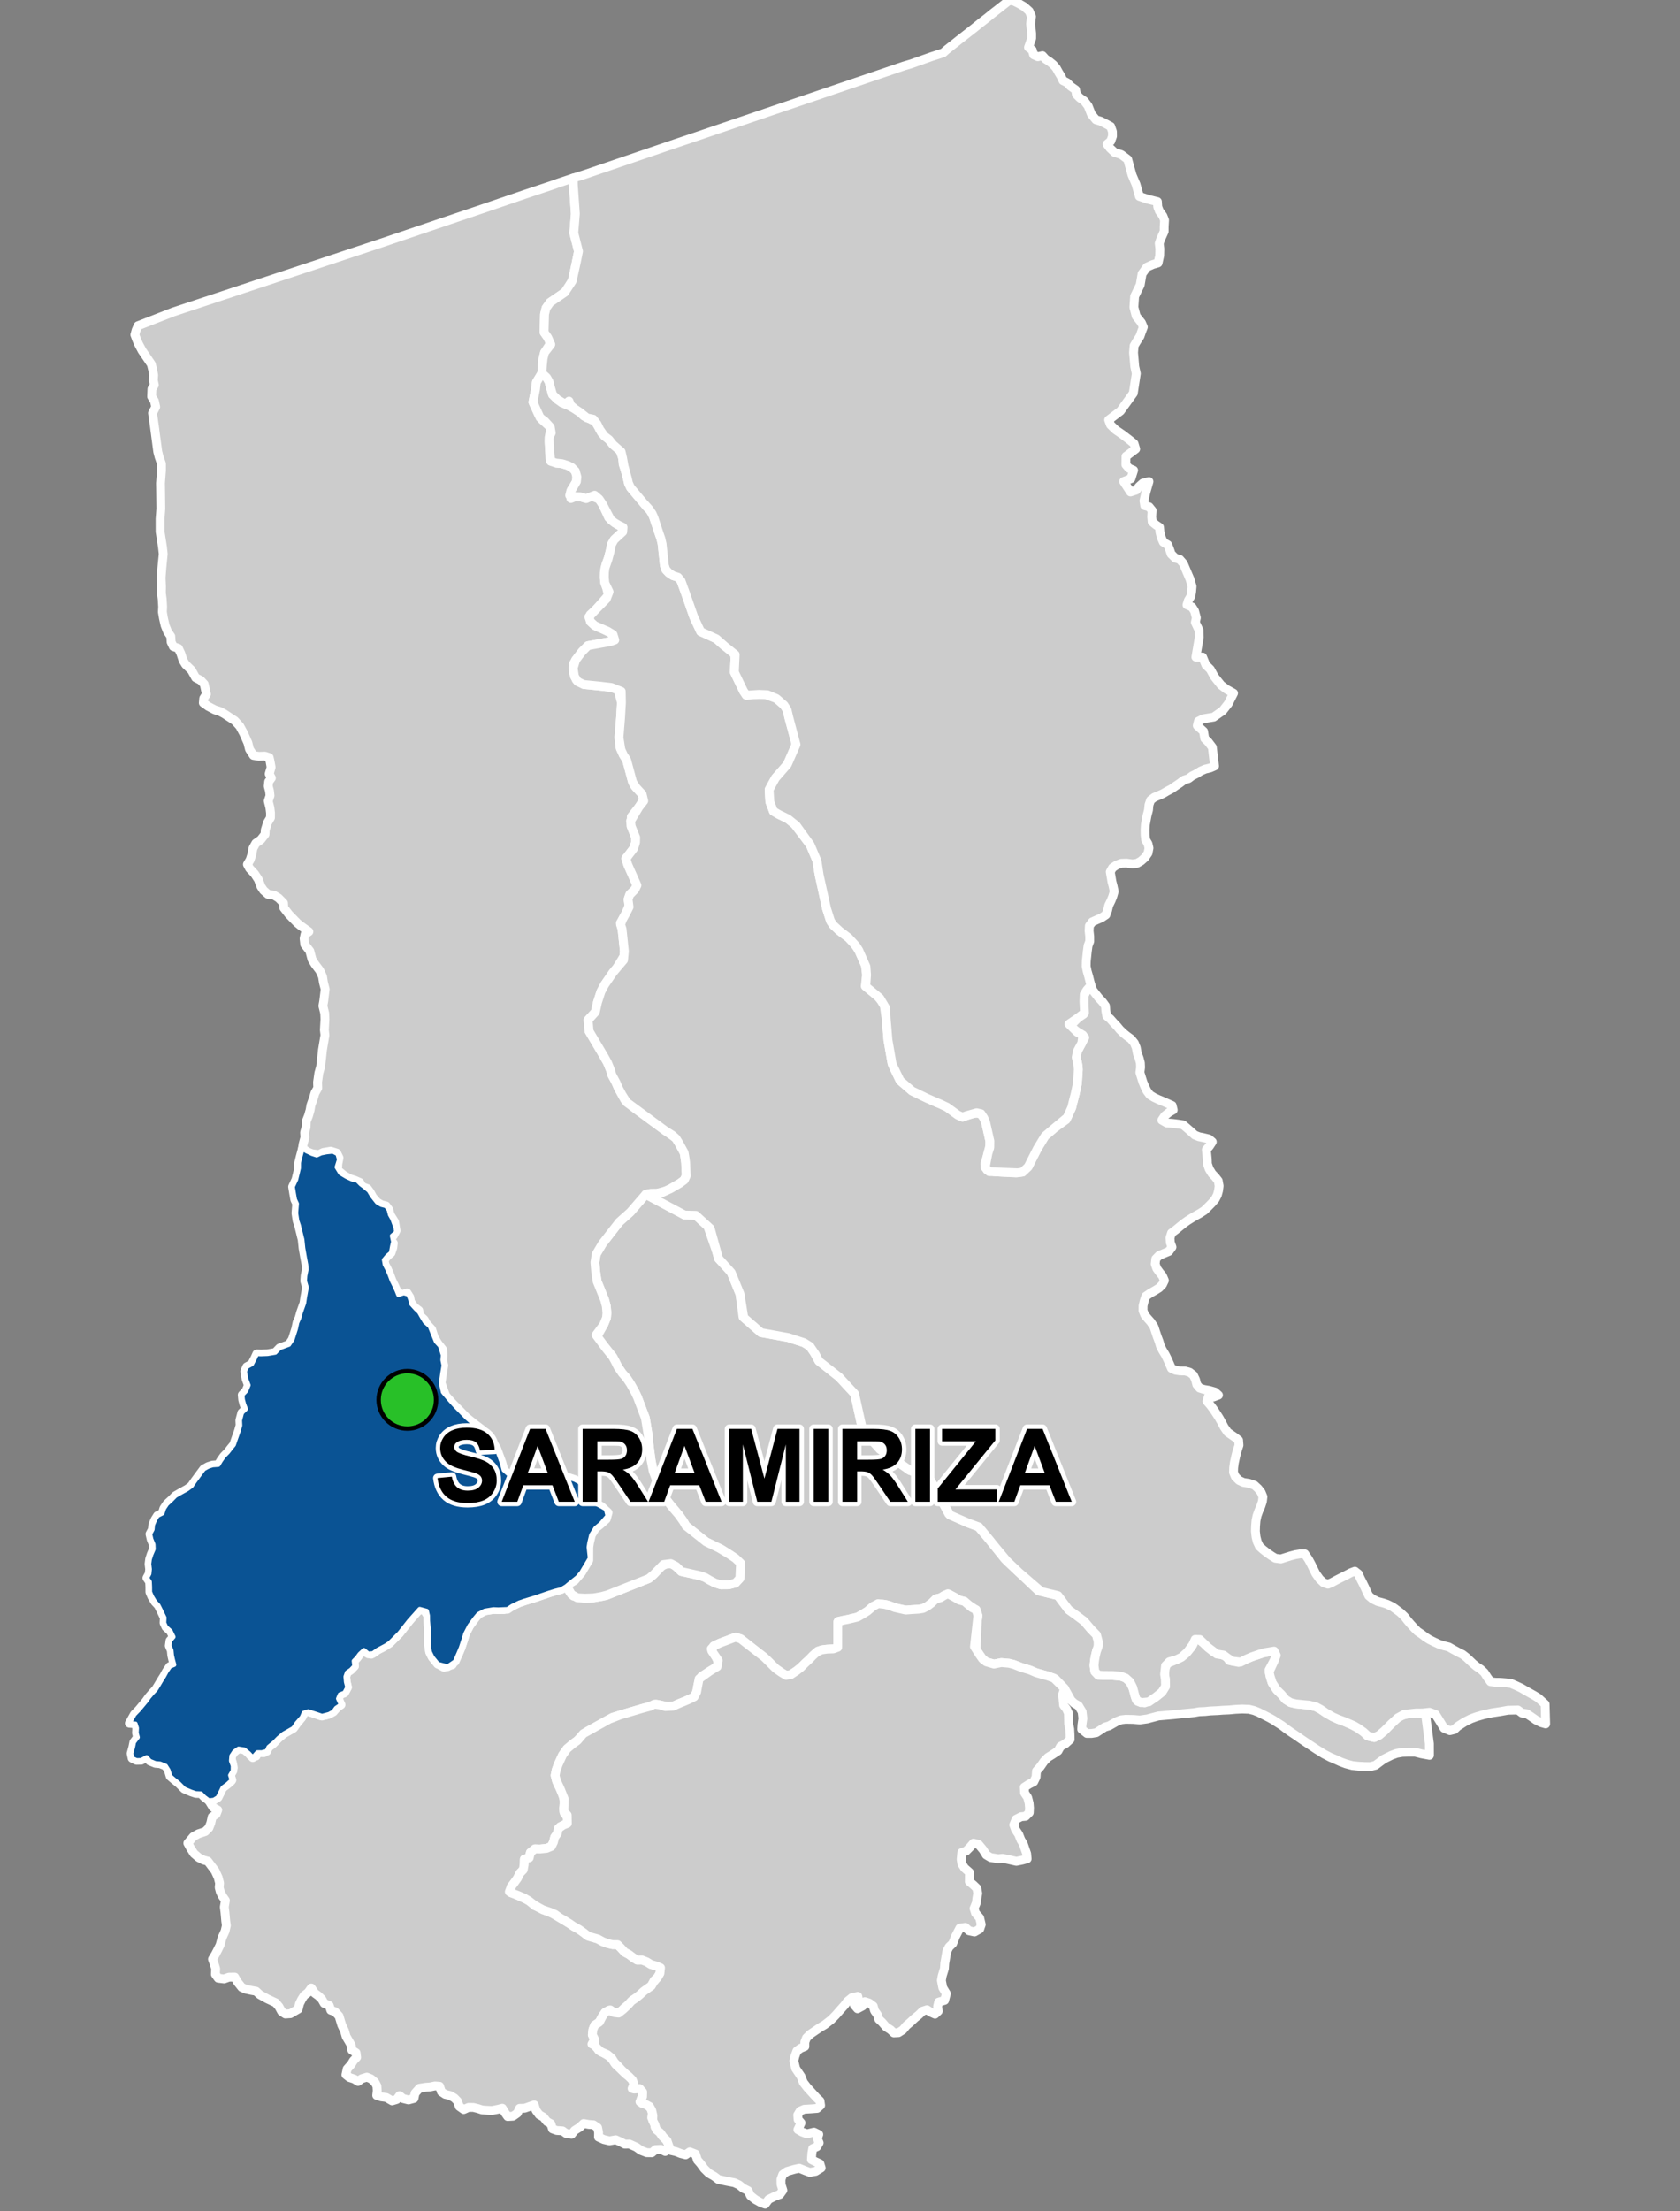<?xml version="1.0" encoding="UTF-8"?>
<svg width="380pt" height="500pt" version="1.1" viewBox="0 0 380 500" xmlns="http://www.w3.org/2000/svg">
<rect x="0" y="0" width="380" height="500" fill="#808080" stroke="none"/>
<g id="a">
<rect width="380" height="500" fill="none"/>
<path d="m150.29 272.31 4.543 2.414 2.547 0.07 2.707 2.469 2.027 5.812 0.418 1.5 2.777 2.961 2.062 5.055 0.688 5.18 4.07 3.547 6.109 1.098 3.609 1.18 1.344 0.832 0.895 1.289 1.051 1.902 4.644 3.731 3.519 3.805 1.789 8.117 3.902 4.391 6.715 4.785 3.246 1.074 1.566 1.219 1.023 1.898 3.059 5.668 4.336 2.043 2.312 0.832 2.547 2.965 0.945 1.188 2.527 3.168 7.598 7.199 4.434 1.082 2.387 3.184 1.812 1.312 1.73 1.293 1.547 1.82 1.227 1.258 0.406 1.492v1.078l-0.422 1.188-0.273 1.156-0.164 1.016-0.094 1.016 0.184 1.359 0.762 0.801 1.094 0.066 2.043 0.02 1.977 0.168 1.086 0.402 0.973 0.875 0.613 1.23 0.359 0.941 0.246 1.227 0.574 1.02 1.531 0.328 2.504-1.316 1.426-1.148 0.793-1.289-0.047-1.582-0.168-1.137v-1.066l0.594-1.371 1.395-0.582 1.328-0.617 1.363-0.902 1.418-1.629 0.52-1.137 0.875-0.762 1.305 1.016 0.996 0.961 1.262 1.016 1.812 0.633 1.152 0.422 0.594 0.91 2.144 0.434 1.855-0.793 1.031-0.438 1.031-0.344 1.594-0.559 1.969-0.387 1.008 0.32-0.203 1.285-1.395 2.606 0.25 1.551 0.441 1.371 1.02 1.57 1.094 1.074 0.945 1.148 1.035 0.648 1.254 0.312 1.746 0.18 1.234 0.105 1.59 0.395 1.023 0.551 1.215 0.832 1.586 0.906 1.203 0.535 1.559 0.574 1.48 0.656 1.449 0.77 1.219 0.855 0.98 0.918 1.453 0.348 1.105-0.52 1.031-0.848 1.152-1.176 1.586-1.59 1.109-0.789 2.492-0.684 1.75 0.121 1.348-0.109 0.914 6.973 0.008 2.637-1.766-0.328-1.473-0.371h-1.535l-1.348 0.035-1.312 0.23-1.203 0.449-1.695 0.848-0.945 0.695-0.922 0.695-1.176 0.305-1.367-0.023-1.406-0.078-1.289-0.137-1.445-0.391-1.195-0.445-1.332-0.609-0.941-0.387-1.52-0.793-1.656-1.027-1.191-0.793-1.289-0.852-1.059-0.715-0.824-0.582-1.617-1.082-0.98-0.699-0.895-0.688-0.941-0.598-1-0.641-0.902-0.504-1.441-0.734-0.961-0.484-1.004-0.406-1.152-0.293-1.559-0.059-1.559 0.074-1.426 0.133-1.395 0.059-1.117 0.086-1.828 0.086-1.031 0.113-1.383 0.059-1.148 0.203-1.238 0.121-1.48 0.133-1.996 0.211-1.297 0.113-2.062 0.176-1.562 0.41-0.973 0.262-1.68 0.234-1.473-0.121-1.738-0.031-1 0.113-1.062 0.414-1.652 0.941-0.98 0.293-1.938 1.266-1.09 0.176-1.031-0.004-1.176-0.949 0.062-1.004 0.207-1.445-0.172-1.508-0.824-1.359-0.941-0.535-0.734-0.68-1.488-2.68-2.039-2.137-1.785-0.711-1.418-0.387-1.188-0.344-1.371-0.594-1.828-0.547-1.91-0.734-0.992-0.25-1.758-0.156-1.668 0.34-1.711-0.5-0.848-0.641-0.66-0.938-0.824-1.164 0.258-6.363 0.156-1.367-0.336-1.051-0.816-0.727-0.988-0.648-0.898-0.773-1.188-0.312-1.02-0.609-1.203-0.641-1.125 0.199-0.859 0.527-1.07 0.266-0.945 0.922-0.961 0.734-1.02 0.52-0.996 0.16-1.418 0.082-1.465 0.113-1.004-0.172-0.973-0.246-1.102-0.344-1.203-0.449-1.035-0.152-2.113 0.543-1.242 1.066-1.07 0.668-1.16 0.664-2.144 0.516-1.227 0.238-1.027 0.199 0.293 5.004-0.758 1.172-1.438 0.09-1.473 0.141-1.191 0.324-1.109 0.996-0.875 0.902-0.949 0.871-0.914 0.918-1.016 0.801-1.238 0.824-1.094 0.191-1.066-0.641-1.289-0.906-1.891-1.887-4.512-3.629-1.527-1.203-1.121-0.383-3.523 1.324-1.25 0.574-0.754 0.734 1.098 1.918 0.637 1.488-0.793 0.867-1.141 0.668-2.012 1.301-0.781 1.812-0.324 1.738-0.551 1.066-0.926 0.488-1.281 0.539-1.16 0.473-1.348 0.617-1.262 0.074-1.445-0.289-1.188-0.258-1.34 0.504-1.934 0.52-4.918 1.457-1.656 0.492-5.758 3.211-2.027 1.902-1.18 0.895-1.352 1.133-1.004 1.418-0.953 2.082-0.477 1.285-0.242 1.176 0.336 1.363 0.812 1.734 0.586 1.25 0.379 1.727-0.219 1.523 0.191 1.02 1.457 1.75-1.141 0.758-1.285 0.539-0.629 1.527-0.582 0.824-0.285 1.129-0.477 0.957-1.07 0.445-1.535 0.156-1.113-0.035-1.02 0.832-0.27 1.184-1.094 0.32-0.035 1.184-0.016 1.02-0.914 0.914-0.594 1.184-0.77 1.074-0.645 0.844-0.43 1.125 1.133 0.477 1.332 0.621 1.262 0.574 1.035 0.551 0.941 0.918 1.309 0.574 1.492 0.688 1.285 0.551 1.516 0.875 1.102 0.641 1.262 0.781 0.828 0.574 1.285 0.711 0.941 0.664 0.895 0.691 1.008 0.344 1.402 0.457 1.078 0.598 1.102 0.414 1.172 0.277h1.102l0.758 0.754 0.848 0.941 0.965 0.508 0.941 0.707 0.926 0.574 1.113-0.016 1.023 0.406 1 0.613 1.223 0.332 0.918 0.41-0.133 1.258-0.531 0.906-0.77 0.684-0.641 1.238-1.016 0.773-1.062 0.816-0.906 0.816-1.215 0.773-1.082 1.129-0.785 0.637-1.004 1.004-1.363 0.082-0.848-0.598-1.195 0.582-0.668 0.988-0.602 1.168-1.082 0.738-0.391 1.004-0.125 1.168 0.516 1-0.605 1.074 0.941 0.398 0.59 1.043 1.172 0.609 1.16 0.691 0.727 0.707 0.688 1.074 1.418 1.324 0.863 0.832 0.797 0.656 0.758 0.707 0.402 1.051-0.43 0.949 1.137-0.141 1.012 0.445 0.391 1.047-0.5 0.953 0.176 1.039 1.035 0.277 1.004 0.863 0.309 1.113-0.137 1.008 0.613 1.047 0.141 1.062 0.973 1.066 0.586 0.926 0.805 0.773 0.617 0.863 0.262 1.281-0.941 0.617-0.988-0.48-1.203 0.062-0.836 0.711-1.148-0.016-1.34-0.516-1.012-0.727-1.566-0.703-1.055 0.023-0.922-0.496-1.125-0.496-1.41 0.25-1.277-0.301-1.207-0.555 0.016-1.059-0.219-1.09-0.938-0.637-1.09-0.082-1.125-0.203-0.879 0.832-1.152 0.727-0.703 0.875-1.227-0.184-0.82-0.59-1.309-0.082-0.957-0.352-0.371-1.176-0.887-0.488-0.789-1.004-0.945-0.527-0.742-1.004-0.395-1.234-1.164 0.398-1.008 0.352-1.141 0.027-0.492 1.074-0.992 0.699-1.211 0.074-0.602-0.852-0.605-1.023-1.047 0.262-1.285 0.254-1-0.043-1.223-0.082-0.984-0.316-0.992-0.246-1.102-0.016-1.102 0.492-1-0.703-0.41-1.195-0.703-0.723-0.973-0.559-1.102-0.258-0.871-0.594-0.402-1.238-1.051-0.078-1.051 0.223-1.082 0.082-1.383 0.223-0.977 1.113-0.25 1.191-1.238 0.332-1.23-0.312-0.793-0.66-0.656 0.875-1.027 0.312-1.316-0.762-1.148-0.152-1.02-0.328 0.113-1.051-0.062-1.055-0.477-0.891-0.875-0.75-0.934-0.375-1.152 0.355-0.828 0.613-0.887-0.547-1.07-0.344-0.793-0.621 0.285-1.324 0.891-0.988 0.531-0.875 0.723-0.758-0.133-1.023-0.961-0.609-0.121-1.074-0.531-0.914-0.629-1.066-0.387-1.316-0.609-1.289-0.297-0.977-0.309-1.043-0.91-0.992-0.969-0.336-0.355-1.09-1.129-0.453-0.543-0.961-0.781-0.754-0.816-0.59-0.777-1.176-0.746 1.031-0.875 0.66-0.574 0.906-0.477 0.949-0.301 1.23-1.75 1.023-1.133 0.082-0.871-0.574-0.594-1.098-0.742-0.875-1.895-0.887-1.688-0.938-0.855-0.785-1.027-0.18-1.273-0.281-0.922-0.395-0.984-1.242-0.613-1.09-1.309 0.016-1.105 0.398-1.324-0.16-0.641-0.895 0.066-1.258-0.359-1.164-0.363-1 0.684-1.137 0.543-1.051 0.492-0.996 0.449-1.648 0.688-1.523 0.281-1.238-0.141-1.051-0.172-1.949-0.152-1.203 0.25-1.473-0.684-0.992-0.465-0.949-0.258-0.988 0.094-1.004-0.332-1.285-0.676-1.469-0.652-0.867-1.004-1.328-0.969-0.258-1.066-0.539-1.105-0.934-0.742-1.18-0.641-1.16 1.242-1.48 1.145-0.641 1.547-0.516 0.836-0.828 0.43-1.105 0.312-1.383 0.902-0.613 0.355-0.934-1.07-0.609-0.801-1.297 0.984-0.379 0.926-0.578 0.527-1.051 0.344-0.957 1.281-0.977 0.824-0.672-0.105-1.078 0.062-1.031 0.535-0.895-0.199-1.184-0.332-1.008 0.438-1.105 0.984-0.863 1.07-0.402 0.973 0.621 1.027 1.168 1.203 0.098 0.398-0.926 1.375 0.156 1.055-1.285 0.906-0.613 1.289-1.375 1.199-1.016 1.008-0.57 1.199-0.684 0.668-0.902 1.164-1.457 0.539-1.109 0.977-0.32 1.48 0.488 1.223 0.449 1.48-0.156 0.992-0.418 0.863-0.691 0.762-0.789 0.008-1.75 0.383-0.961 1.035-0.395 0.66-1.238-0.254-1.094-0.152-1.32 0.332-0.945 0.859-0.582 0.805-0.859-0.121-1.066 0.703-0.809 0.598-0.824 0.387-1.016 1.082 0.676 1.172 0.371 1.449-0.996 1.055-0.516 1.637-1.035 0.859-0.859 1.363-1.367 2.188-2.773 1.625-2.062 1.562-0.746 1.02 1.629 0.016 1.117 0.148 1.582 0.039 1.387 0.008 1.48 0.008 1.16 0.219 1.48 0.602 1.211 1.227 1.508 1.41 0.762 1.875-0.586 1.418-2.559 0.547-1.301 0.684-2.078 0.328-1.094 0.93-1.805 1.188-1.621 0.812-0.984 1.449-0.754 1.941-0.32 1.094 0.047h1.258l1.895-0.801 1.602-0.773 1.207-0.414 2.172-0.66 2.215-0.754 1.074-0.367 1.352-0.434 1.465-0.359 1.07-0.641 0.973 1.352 0.719 0.797 2.621 0.473 1.934-0.07 1.863-0.332 0.992-0.188 9.621-3.836 1.047-0.859 1.633-1.82 1.539-0.777 1.367 0.23 1.773 1.613 4.344 0.984 1.031 0.355 1.008 0.602 1.207 0.641 1.379 0.445 1.785-0.016 1.523-0.402 0.977-1.062 0.148-3.418-1.152-1.102-1.508-1.004-1.586-1.016-3.519-1.703-1.242-0.984-3.344-2.656-0.551-0.984-1.066-1.496-0.73-0.875-1.238-1.473-1.125-1.395-1.051-1.984-0.703-1.605-0.93-2.535-0.453-2.269-0.543-4.082-0.117-1.648-0.66-4.008-1.789-4.719-0.512-1.09-1.086-1.945-0.855-1.277-0.98-1.121-1-1.453-0.613-1.242-0.543-1-1.621-2.027-2.086-2.273 1.633-2.922 0.652-1.594 0.098-1.098-0.133-1.516-0.379-1.449-1.699-4.184-0.324-2.168-0.176-2.117 0.285-1.859 1.406-2.367 3.824-4.918 2.508-2.234 1.719-1.992 1.75-2.023z" fill="#ccc" fill-rule="evenodd"/>
<path d="m150.29 272.31 4.543 2.414 2.547 0.07 2.707 2.469 2.027 5.812 0.418 1.5 2.777 2.961 2.062 5.055 0.688 5.18 4.07 3.547 6.109 1.098 3.609 1.18 1.344 0.832 0.895 1.289 1.051 1.902 4.644 3.731 3.519 3.805 1.789 8.117 3.902 4.391 6.715 4.785 3.246 1.074 1.566 1.219 1.023 1.898 3.059 5.668 4.336 2.043 2.312 0.832 2.547 2.965 0.945 1.188 2.527 3.168 7.598 7.199 4.434 1.082 2.387 3.184 1.812 1.312 1.73 1.293 1.547 1.82 1.227 1.258 0.406 1.492v1.078l-0.422 1.188-0.273 1.156-0.164 1.016-0.094 1.016 0.184 1.359 0.762 0.801 1.094 0.066 2.043 0.02 1.977 0.168 1.086 0.402 0.973 0.875 0.613 1.23 0.359 0.941 0.246 1.227 0.574 1.02 1.531 0.328 2.504-1.316 1.426-1.148 0.793-1.289-0.047-1.582-0.168-1.137v-1.066l0.594-1.371 1.395-0.582 1.328-0.617 1.363-0.902 1.418-1.629 0.52-1.137 0.875-0.762 1.305 1.016 0.996 0.961 1.262 1.016 1.812 0.633 1.152 0.422 0.594 0.91 2.144 0.434 1.855-0.793 1.031-0.438 1.031-0.344 1.594-0.559 1.969-0.387 1.008 0.32-0.203 1.285-1.395 2.606 0.25 1.551 0.441 1.371 1.02 1.57 1.094 1.074 0.945 1.148 1.035 0.648 1.254 0.312 1.746 0.18 1.234 0.105 1.59 0.395 1.023 0.551 1.215 0.832 1.586 0.906 1.203 0.535 1.559 0.574 1.48 0.656 1.449 0.77 1.219 0.855 0.98 0.918 1.453 0.348 1.105-0.52 1.031-0.848 1.152-1.176 1.586-1.59 1.109-0.789 2.492-0.684 1.75 0.121 1.348-0.109 0.914 6.973 0.008 2.637-1.766-0.328-1.473-0.371h-1.535l-1.348 0.035-1.312 0.23-1.203 0.449-1.695 0.848-0.945 0.695-0.922 0.695-1.176 0.305-1.367-0.023-1.406-0.078-1.289-0.137-1.445-0.391-1.195-0.445-1.332-0.609-0.941-0.387-1.52-0.793-1.656-1.027-1.191-0.793-1.289-0.852-1.059-0.715-0.824-0.582-1.617-1.082-0.98-0.699-0.895-0.688-0.941-0.598-1-0.641-0.902-0.504-1.441-0.734-0.961-0.484-1.004-0.406-1.152-0.293-1.559-0.059-1.559 0.074-1.426 0.133-1.395 0.059-1.117 0.086-1.828 0.086-1.031 0.113-1.383 0.059-1.148 0.203-1.238 0.121-1.48 0.133-1.996 0.211-1.297 0.113-2.062 0.176-1.562 0.41-0.973 0.262-1.68 0.234-1.473-0.121-1.738-0.031-1 0.113-1.062 0.414-1.652 0.941-0.98 0.293-1.938 1.266-1.09 0.176-1.031-0.004-1.176-0.949 0.062-1.004 0.207-1.445-0.172-1.508-0.824-1.359-0.941-0.535-0.734-0.68-1.488-2.68-2.039-2.137-1.785-0.711-1.418-0.387-1.188-0.344-1.371-0.594-1.828-0.547-1.91-0.734-0.992-0.25-1.758-0.156-1.668 0.34-1.711-0.5-0.848-0.641-0.66-0.938-0.824-1.164 0.258-6.363 0.156-1.367-0.336-1.051-0.816-0.727-0.988-0.648-0.898-0.773-1.188-0.312-1.02-0.609-1.203-0.641-1.125 0.199-0.859 0.527-1.07 0.266-0.945 0.922-0.961 0.734-1.02 0.52-0.996 0.16-1.418 0.082-1.465 0.113-1.004-0.172-0.973-0.246-1.102-0.344-1.203-0.449-1.035-0.152-2.113 0.543-1.242 1.066-1.07 0.668-1.16 0.664-2.144 0.516-1.227 0.238-1.027 0.199 0.293 5.004-0.758 1.172-1.438 0.09-1.473 0.141-1.191 0.324-1.109 0.996-0.875 0.902-0.949 0.871-0.914 0.918-1.016 0.801-1.238 0.824-1.094 0.191-1.066-0.641-1.289-0.906-1.891-1.887-4.512-3.629-1.527-1.203-1.121-0.383-3.523 1.324-1.25 0.574-0.754 0.734 1.098 1.918 0.637 1.488-0.793 0.867-1.141 0.668-2.012 1.301-0.781 1.812-0.324 1.738-0.551 1.066-0.926 0.488-1.281 0.539-1.16 0.473-1.348 0.617-1.262 0.074-1.445-0.289-1.188-0.258-1.34 0.504-1.934 0.52-4.918 1.457-1.656 0.492-5.758 3.211-2.027 1.902-1.18 0.895-1.352 1.133-1.004 1.418-0.953 2.082-0.477 1.285-0.242 1.176 0.336 1.363 0.812 1.734 0.586 1.25 0.379 1.727-0.219 1.523 0.191 1.02 1.457 1.75-1.141 0.758-1.285 0.539-0.629 1.527-0.582 0.824-0.285 1.129-0.477 0.957-1.07 0.445-1.535 0.156-1.113-0.035-1.02 0.832-0.27 1.184-1.094 0.32-0.035 1.184-0.016 1.02-0.914 0.914-0.594 1.184-0.77 1.074-0.645 0.844-0.43 1.125 1.133 0.477 1.332 0.621 1.262 0.574 1.035 0.551 0.941 0.918 1.309 0.574 1.492 0.688 1.285 0.551 1.516 0.875 1.102 0.641 1.262 0.781 0.828 0.574 1.285 0.711 0.941 0.664 0.895 0.691 1.008 0.344 1.402 0.457 1.078 0.598 1.102 0.414 1.172 0.277h1.102l0.758 0.754 0.848 0.941 0.965 0.508 0.941 0.707 0.926 0.574 1.113-0.016 1.023 0.406 1 0.613 1.223 0.332 0.918 0.41-0.133 1.258-0.531 0.906-0.77 0.684-0.641 1.238-1.016 0.773-1.062 0.816-0.906 0.816-1.215 0.773-1.082 1.129-0.785 0.637-1.004 1.004-1.363 0.082-0.848-0.598-1.195 0.582-0.668 0.988-0.602 1.168-1.082 0.738-0.391 1.004-0.125 1.168 0.516 1-0.605 1.074 0.941 0.398 0.59 1.043 1.172 0.609 1.16 0.691 0.727 0.707 0.688 1.074 1.418 1.324 0.863 0.832 0.797 0.656 0.758 0.707 0.402 1.051-0.43 0.949 1.137-0.141 1.012 0.445 0.391 1.047-0.5 0.953 0.176 1.039 1.035 0.277 1.004 0.863 0.309 1.113-0.137 1.008 0.613 1.047 0.141 1.062 0.973 1.066 0.586 0.926 0.805 0.773 0.617 0.863 0.262 1.281-0.941 0.617-0.988-0.48-1.203 0.062-0.836 0.711-1.148-0.016-1.34-0.516-1.012-0.727-1.566-0.703-1.055 0.023-0.922-0.496-1.125-0.496-1.41 0.25-1.277-0.301-1.207-0.555 0.016-1.059-0.219-1.09-0.938-0.637-1.09-0.082-1.125-0.203-0.879 0.832-1.152 0.727-0.703 0.875-1.227-0.184-0.82-0.59-1.309-0.082-0.957-0.352-0.371-1.176-0.887-0.488-0.789-1.004-0.945-0.527-0.742-1.004-0.395-1.234-1.164 0.398-1.008 0.352-1.141 0.027-0.492 1.074-0.992 0.699-1.211 0.074-0.602-0.852-0.605-1.023-1.047 0.262-1.285 0.254-1-0.043-1.223-0.082-0.984-0.316-0.992-0.246-1.102-0.016-1.102 0.492-1-0.703-0.41-1.195-0.703-0.723-0.973-0.559-1.102-0.258-0.871-0.594-0.402-1.238-1.051-0.078-1.051 0.223-1.082 0.082-1.383 0.223-0.977 1.113-0.25 1.191-1.238 0.332-1.23-0.312-0.793-0.66-0.656 0.875-1.027 0.312-1.316-0.762-1.148-0.152-1.02-0.328 0.113-1.051-0.062-1.055-0.477-0.891-0.875-0.75-0.934-0.375-1.152 0.355-0.828 0.613-0.887-0.547-1.07-0.344-0.793-0.621 0.285-1.324 0.891-0.988 0.531-0.875 0.723-0.758-0.133-1.023-0.961-0.609-0.121-1.074-0.531-0.914-0.629-1.066-0.387-1.316-0.609-1.289-0.297-0.977-0.309-1.043-0.91-0.992-0.969-0.336-0.355-1.09-1.129-0.453-0.543-0.961-0.781-0.754-0.816-0.59-0.777-1.176-0.746 1.031-0.875 0.66-0.574 0.906-0.477 0.949-0.301 1.23-1.75 1.023-1.133 0.082-0.871-0.574-0.594-1.098-0.742-0.875-1.895-0.887-1.688-0.938-0.855-0.785-1.027-0.18-1.273-0.281-0.922-0.395-0.984-1.242-0.613-1.09-1.309 0.016-1.105 0.398-1.324-0.16-0.641-0.895 0.066-1.258-0.359-1.164-0.363-1 0.684-1.137 0.543-1.051 0.492-0.996 0.449-1.648 0.688-1.523 0.281-1.238-0.141-1.051-0.172-1.949-0.152-1.203 0.25-1.473-0.684-0.992-0.465-0.949-0.258-0.988 0.094-1.004-0.332-1.285-0.676-1.469-0.652-0.867-1.004-1.328-0.969-0.258-1.066-0.539-1.105-0.934-0.742-1.18-0.641-1.16 1.242-1.48 1.145-0.641 1.547-0.516 0.836-0.828 0.43-1.105 0.312-1.383 0.902-0.613 0.355-0.934-1.07-0.609-0.801-1.297 0.984-0.379 0.926-0.578 0.527-1.051 0.344-0.957 1.281-0.977 0.824-0.672-0.105-1.078 0.062-1.031 0.535-0.895-0.199-1.184-0.332-1.008 0.438-1.105 0.984-0.863 1.07-0.402 0.973 0.621 1.027 1.168 1.203 0.098 0.398-0.926 1.375 0.156 1.055-1.285 0.906-0.613 1.289-1.375 1.199-1.016 1.008-0.57 1.199-0.684 0.668-0.902 1.164-1.457 0.539-1.109 0.977-0.32 1.48 0.488 1.223 0.449 1.48-0.156 0.992-0.418 0.863-0.691 0.762-0.789 0.008-1.75 0.383-0.961 1.035-0.395 0.66-1.238-0.254-1.094-0.152-1.32 0.332-0.945 0.859-0.582 0.805-0.859-0.121-1.066 0.703-0.809 0.598-0.824 0.387-1.016 1.082 0.676 1.172 0.371 1.449-0.996 1.055-0.516 1.637-1.035 0.859-0.859 1.363-1.367 2.188-2.773 1.625-2.062 1.562-0.746 1.02 1.629 0.016 1.117 0.148 1.582 0.039 1.387 0.008 1.48 0.008 1.16 0.219 1.48 0.602 1.211 1.227 1.508 1.41 0.762 1.875-0.586 1.418-2.559 0.547-1.301 0.684-2.078 0.328-1.094 0.93-1.805 1.188-1.621 0.812-0.984 1.449-0.754 1.941-0.32 1.094 0.047h1.258l1.895-0.801 1.602-0.773 1.207-0.414 2.172-0.66 2.215-0.754 1.074-0.367 1.352-0.434 1.465-0.359 1.07-0.641 0.973 1.352 0.719 0.797 2.621 0.473 1.934-0.07 1.863-0.332 0.992-0.188 9.621-3.836 1.047-0.859 1.633-1.82 1.539-0.777 1.367 0.23 1.773 1.613 4.344 0.984 1.031 0.355 1.008 0.602 1.207 0.641 1.379 0.445 1.785-0.016 1.523-0.402 0.977-1.062 0.148-3.418-1.152-1.102-1.508-1.004-1.586-1.016-3.519-1.703-1.242-0.984-3.344-2.656-0.551-0.984-1.066-1.496-0.73-0.875-1.238-1.473-1.125-1.395-1.051-1.984-0.703-1.605-0.93-2.535-0.453-2.269-0.543-4.082-0.117-1.648-0.66-4.008-1.789-4.719-0.512-1.09-1.086-1.945-0.855-1.277-0.98-1.121-1-1.453-0.613-1.242-0.543-1-1.621-2.027-2.086-2.273 1.633-2.922 0.652-1.594 0.098-1.098-0.133-1.516-0.379-1.449-1.699-4.184-0.324-2.168-0.176-2.117 0.285-1.859 1.406-2.367 3.824-4.918 2.508-2.234 1.719-1.992 1.75-2.023 4.238 2.258" fill="none" stroke="#fff" stroke-linecap="round" stroke-linejoin="round" stroke-miterlimit="10" stroke-width="2"/>
<path d="m214.42 360.36 0.324 0.172 1.203 0.641 1.02 0.609 1.188 0.312 0.898 0.773 0.816 0.656 0.922 0.441 0.402 1.328-0.156 1.367-0.625 5.66 1.191 1.867 0.66 0.938 0.848 0.641 1.711 0.5 1.668-0.34 1.758 0.156 0.992 0.25 1.91 0.734 1.828 0.547 1.371 0.594 1.188 0.344 1.418 0.387 1.438 0.504 2.387 2.344-0.43 1.363 0.117 1.262 0.113 1.148 0.672 0.867 0.418 0.957 0.023 1.172 0.02 1.191 0.254 1.195 0.066 1.285 0.023 1.078-1.102 1.004-1.074 0.559-0.562 1.027-1.309 0.863-0.98 0.605-0.887 0.91-0.844 1.215-0.852 0.953-0.098 1.359-0.516 1.074-1.098 0.559-1.051 0.676 0.066 1.285 0.699 1.055 0.324 1.266 0.09 1.074-0.051 1.055-0.84 0.84-1.004 0.09-1.145 0.582-0.516 1.262 0.395 1.078 0.719 1.078 0.488 1.238 0.547 0.898 0.77 2.227 0.102 1.156-1.148 0.309-1.293 0.262-1.66-0.375-1.434-0.301-1.016 0.098-1.703-0.273-0.984-0.586-0.73-1.168-1.008-1.219-1.168-0.281-0.797 0.926-0.867 0.871-0.965 0.316-0.148 1.566 0.164 1.016 0.609 0.938 1.109 0.973-0.02 1-0.016 1.074 0.879 0.727 0.82 0.785 0.207 1.164-0.188 1.035-0.129 1.094-0.52 1.273 0.34 1.074 0.926 1.062 0.359 1.504-0.348 1.012-1.184 0.672-1.238-0.27-0.836-0.773-1.242 0.18-0.992 1.906-0.609 1.555-0.828 0.789-0.504 0.996-0.461 2.633-0.086 1.258-0.5 1.633-0.188 1.051 0.32 1.648 0.809 1.332-0.402 1.52-1.352 0.402-0.227 1 0.156 1.02-0.738 0.707-0.949-0.434-0.879-0.574-0.977 0.316-0.883 0.863-0.852 0.68-1.051 0.977-0.887 0.754-0.793 0.957-1 0.645-1.047 0.051-0.734-0.703-1.039-0.668-0.883-1.035-0.754-0.695-0.305-0.996-0.656-0.922-0.293-1.047-0.914-0.684-0.973-0.316-0.504 0.977-1.156 0.625-0.727-0.84 1.027-0.777-0.242-1.184-1.328 0.293-1.066 0.871-0.609 0.832-1.008 1.129-0.969 1.105-1.023 1.035-1.453 1.133-1.25 0.758-2.031 1.379-0.871 0.844-0.375 0.957 0.004 1.008-0.969 0.398-0.84 0.617-0.441 1.211-0.246 0.992 0.422 1.75 0.637 0.945 0.578 0.852 0.508 1.34 0.879 1.137 1.121 1.234 0.988 1.09 0.785 0.738 0.145 0.988-0.785 0.699-1.461 0.113-1.473 0.082-0.926 0.406-0.531 0.879 0.086 1.027 0.668 0.766-0.715 1.527 0.953 0.547 1.082 0.406 1.602-0.387 1.078 0.52-0.32 0.953 0.406 0.938-0.527 0.898-0.922 0.406-0.191 1.027-0.102 1.473 0.941 0.48 0.969 0.445 0.297 0.957-1.258 0.773-1.305 0.238-1.082-0.406-1.305-0.535-1.098 0.242-1.672 0.477-0.969 0.688-0.406 1.117 0.012 1.113 0.422 1.332-0.695 0.961-1.07 0.375-1.453 0.734-0.789 1.082-1.078-0.395-1.121-0.633-1.141-0.891-0.523-1.121-1.148-0.586-0.918-0.742-1.055-0.488-1.793-0.34-1.805-0.391-0.934-0.707-1.23-0.707-1.039-1.023-0.863-1.176-0.676-0.766-0.422-1.352-1.305-0.508-0.934 0.664-1.109-0.281-1.082-0.43-1.141-0.262-0.465-0.988-0.418-1.219-0.863-0.852-0.633-0.91-0.914-0.723-0.336-1.129-0.492-0.973 0.043-1.129-0.27-1.152-0.5-0.883-1.203-0.648-0.957-0.402 0.586-1.156 0.031-1.066-0.684-0.766-1.238 0.102-0.035-1.082-0.363-0.949-0.797-0.809-0.797-0.656-0.863-0.832-0.727-0.789-0.895-0.91-0.59-0.926-1.012-0.852-1.422-0.617-0.758-0.676-0.758-0.824 0.082-1.305-0.527-1.023 0.125-1.168 0.391-1.004 1.082-0.738 0.602-1.168 0.668-0.988 0.887-0.512 1.156 0.527 1.016 0.125 1.07-0.848 1.066-1 0.797-0.887 1.059-0.727 0.816-0.664 0.906-0.84 1.703-1.191 0.551-0.926 0.859-0.996 0.531-0.906 0.133-1.258-0.918-0.41-1.223-0.332-1-0.613-1.023-0.406-1.113 0.016-0.926-0.574-0.941-0.707-0.965-0.508-0.848-0.941-0.758-0.754h-1.102l-1.172-0.277-1.102-0.414-1.078-0.598-1.012-0.273-1.168-0.344-1.125-0.875-0.941-0.664-1.285-0.711-0.828-0.574-1.262-0.781-1.102-0.641-0.941-0.691-1.059-0.457-1.695-0.574-1.059-0.574-1.078-0.645-1.055-0.824-1.059-0.621-1.445-0.617-1.559-0.574 0.074-1.375 0.645-0.844 0.77-1.074 0.594-1.184 0.715-0.734 0.215-1.199 0.035-1.184 1.094-0.32 0.27-1.184 1.02-0.832 1.113 0.035 1.535-0.156 1.07-0.445 0.477-0.957 0.285-1.129 0.582-0.824 0.242-1.152 1.078-0.738 0.957-0.395-0.035-1.879-0.758-0.738 0.043-1.293 0.016-1.695-0.883-2.203-0.812-1.734-0.332-1.254 0.238-1.285 0.477-1.285 0.953-2.082 1.004-1.418 1.262-1.066 1.094-0.793 1.367-1.582 5.836-3.254 2.414-0.938 4.918-1.457 1.934-0.52 0.922-0.469 1.355 0.168 1.156 0.363 1.758-0.094 1.391-0.617 1.16-0.473 1.074-0.457 1.133-0.57 0.551-1.066 0.23-1.262 0.332-1.734 2.332-1.676 0.891-0.562 0.855-0.516 0.254-1.398-1.465-2.164 0.414-1.105 1.477-0.684 3.453-1.301 1.191 0.359 1.473 1.16 3.894 3.004 2.562 2.555 1.289 0.906 1.066 0.641 1.094-0.191 1.238-0.824 1.016-0.801 0.914-0.918 0.949-0.871 0.84-0.867 0.855-0.773 1.047-0.5 1.316-0.191 1.398-0.047 1.004-0.363 0.004-5.731 1.113-0.355 1.227-0.238 2.144-0.516 1.113-0.637 1.117-0.695 1.242-1.066 1.176-0.637 1.469 0.164 1.109 0.285 1.242 0.453 1.25 0.289 1.184 0.266 1.465-0.113 1.418-0.082 0.996-0.16 0.98-0.496 1-0.758 0.945-0.922 1.07-0.266 0.859-0.527z" fill="#ccc" fill-rule="evenodd"/>
<path d="m214.42 360.36 0.324 0.172 1.203 0.641 1.02 0.609 1.188 0.312 0.898 0.773 0.816 0.656 0.922 0.441 0.402 1.328-0.156 1.367-0.625 5.66 1.191 1.867 0.66 0.938 0.848 0.641 1.711 0.5 1.668-0.34 1.758 0.156 0.992 0.25 1.91 0.734 1.828 0.547 1.371 0.594 1.188 0.344 1.418 0.387 1.438 0.504 2.387 2.344-0.43 1.363 0.117 1.262 0.113 1.148 0.672 0.867 0.418 0.957 0.023 1.172 0.02 1.191 0.254 1.195 0.066 1.285 0.023 1.078-1.102 1.004-1.074 0.559-0.562 1.027-1.309 0.863-0.98 0.605-0.887 0.91-0.844 1.215-0.852 0.953-0.098 1.359-0.516 1.074-1.098 0.559-1.051 0.676 0.066 1.285 0.699 1.055 0.324 1.266 0.09 1.074-0.051 1.055-0.84 0.84-1.004 0.09-1.145 0.582-0.516 1.262 0.395 1.078 0.719 1.078 0.488 1.238 0.547 0.898 0.77 2.227 0.102 1.156-1.148 0.309-1.293 0.262-1.66-0.375-1.434-0.301-1.016 0.098-1.703-0.273-0.984-0.586-0.73-1.168-1.008-1.219-1.168-0.281-0.797 0.926-0.867 0.871-0.965 0.316-0.148 1.566 0.164 1.016 0.609 0.938 1.109 0.973-0.02 1-0.016 1.074 0.879 0.727 0.82 0.785 0.207 1.164-0.188 1.035-0.129 1.094-0.52 1.273 0.34 1.074 0.926 1.062 0.359 1.504-0.348 1.012-1.184 0.672-1.238-0.27-0.836-0.773-1.242 0.18-0.992 1.906-0.609 1.555-0.828 0.789-0.504 0.996-0.461 2.633-0.086 1.258-0.5 1.633-0.188 1.051 0.32 1.648 0.809 1.332-0.402 1.52-1.352 0.402-0.227 1 0.156 1.02-0.738 0.707-0.949-0.434-0.879-0.574-0.977 0.316-0.883 0.863-0.852 0.68-1.051 0.977-0.887 0.754-0.793 0.957-1 0.645-1.047 0.051-0.734-0.703-1.039-0.668-0.883-1.035-0.754-0.695-0.305-0.996-0.656-0.922-0.293-1.047-0.914-0.684-0.973-0.316-0.504 0.977-1.156 0.625-0.727-0.84 1.027-0.777-0.242-1.184-1.328 0.293-1.066 0.871-0.609 0.832-1.008 1.129-0.969 1.105-1.023 1.035-1.453 1.133-1.25 0.758-2.031 1.379-0.871 0.844-0.375 0.957 0.004 1.008-0.969 0.398-0.84 0.617-0.441 1.211-0.246 0.992 0.422 1.75 0.637 0.945 0.578 0.852 0.508 1.34 0.879 1.137 1.121 1.234 0.988 1.09 0.785 0.738 0.145 0.988-0.785 0.699-1.461 0.113-1.473 0.082-0.926 0.406-0.531 0.879 0.086 1.027 0.668 0.766-0.715 1.527 0.953 0.547 1.082 0.406 1.602-0.387 1.078 0.52-0.32 0.953 0.406 0.938-0.527 0.898-0.922 0.406-0.191 1.027-0.102 1.473 0.941 0.48 0.969 0.445 0.297 0.957-1.258 0.773-1.305 0.238-1.082-0.406-1.305-0.535-1.098 0.242-1.672 0.477-0.969 0.688-0.406 1.117 0.012 1.113 0.422 1.332-0.695 0.961-1.07 0.375-1.453 0.734-0.789 1.082-1.078-0.395-1.121-0.633-1.141-0.891-0.523-1.121-1.148-0.586-0.918-0.742-1.055-0.488-1.793-0.34-1.805-0.391-0.934-0.707-1.23-0.707-1.039-1.023-0.863-1.176-0.676-0.766-0.422-1.352-1.305-0.508-0.934 0.664-1.109-0.281-1.082-0.43-1.141-0.262-0.465-0.988-0.418-1.219-0.863-0.852-0.633-0.91-0.914-0.723-0.336-1.129-0.492-0.973 0.043-1.129-0.27-1.152-0.5-0.883-1.203-0.648-0.957-0.402 0.586-1.156 0.031-1.066-0.684-0.766-1.238 0.102-0.035-1.082-0.363-0.949-0.797-0.809-0.797-0.656-0.863-0.832-0.727-0.789-0.895-0.91-0.59-0.926-1.012-0.852-1.422-0.617-0.758-0.676-0.758-0.824 0.082-1.305-0.527-1.023 0.125-1.168 0.391-1.004 1.082-0.738 0.602-1.168 0.668-0.988 0.887-0.512 1.156 0.527 1.016 0.125 1.07-0.848 1.066-1 0.797-0.887 1.059-0.727 0.816-0.664 0.906-0.84 1.703-1.191 0.551-0.926 0.859-0.996 0.531-0.906 0.133-1.258-0.918-0.41-1.223-0.332-1-0.613-1.023-0.406-1.113 0.016-0.926-0.574-0.941-0.707-0.965-0.508-0.848-0.941-0.758-0.754h-1.102l-1.172-0.277-1.102-0.414-1.078-0.598-1.012-0.273-1.168-0.344-1.125-0.875-0.941-0.664-1.285-0.711-0.828-0.574-1.262-0.781-1.102-0.641-0.941-0.691-1.059-0.457-1.695-0.574-1.059-0.574-1.078-0.645-1.055-0.824-1.059-0.621-1.445-0.617-1.559-0.574 0.074-1.375 0.645-0.844 0.77-1.074 0.594-1.184 0.715-0.734 0.215-1.199 0.035-1.184 1.094-0.32 0.27-1.184 1.02-0.832 1.113 0.035 1.535-0.156 1.07-0.445 0.477-0.957 0.285-1.129 0.582-0.824 0.242-1.152 1.078-0.738 0.957-0.395-0.035-1.879-0.758-0.738 0.043-1.293 0.016-1.695-0.883-2.203-0.812-1.734-0.332-1.254 0.238-1.285 0.477-1.285 0.953-2.082 1.004-1.418 1.262-1.066 1.094-0.793 1.367-1.582 5.836-3.254 2.414-0.938 4.918-1.457 1.934-0.52 0.922-0.469 1.355 0.168 1.156 0.363 1.758-0.094 1.391-0.617 1.16-0.473 1.074-0.457 1.133-0.57 0.551-1.066 0.23-1.262 0.332-1.734 2.332-1.676 0.891-0.562 0.855-0.516 0.254-1.398-1.465-2.164 0.414-1.105 1.477-0.684 3.453-1.301 1.191 0.359 1.473 1.16 3.894 3.004 2.562 2.555 1.289 0.906 1.066 0.641 1.094-0.191 1.238-0.824 1.016-0.801 0.914-0.918 0.949-0.871 0.84-0.867 0.855-0.773 1.047-0.5 1.316-0.191 1.398-0.047 1.004-0.363 0.004-5.731 1.113-0.355 1.227-0.238 2.144-0.516 1.113-0.637 1.117-0.695 1.242-1.066 1.176-0.637 1.469 0.164 1.109 0.285 1.242 0.453 1.25 0.289 1.184 0.266 1.465-0.113 1.418-0.082 0.996-0.16 0.98-0.496 1-0.758 0.945-0.922 1.07-0.266 0.859-0.527 0.801-0.371" fill="none" stroke="#fff" stroke-linecap="round" stroke-linejoin="round" stroke-miterlimit="10" stroke-width="2"/>
<path d="m68.836 259.96 0.422 0.289 1.324 0.629 1.047 0.34 0.988-0.465 1.227-0.242 1.445-0.156 1.078 0.57 0.352 1.254-0.535 1.73 0.832 1.359 1.355 0.805 1.309 0.609 1.117 0.242 0.832 0.836 0.828 0.621 1.004 0.836 0.727 1.207 1.113 1.41 0.938 0.559 1.074 0.281 0.637 0.863 0.285 1.125 0.527 0.926 0.734 1.98 0.156 1.035-0.977 0.828 0.289 1.332-0.238 1.004-0.281 1.512-0.84 0.703-0.73 0.887 0.191 1.062 0.555 1.039 0.516 1.188 0.52 1.402 0.613 1.227 0.473 1.047 0.375 0.934 1.211-0.391 1.051 0.305 0.422 1.109 0.242 1.039 0.984 1.094 0.785 0.738 0.691 1.215 0.625 1.02 1.117 0.996 0.711 1.766 0.684 1.676 0.93 1.008 0.633 2.062-0.09 1.105 0.254 1.23-0.273 1.625-0.332 2.363 0.449 2.027 1.57 1.852 1.422 1.566 0.863 0.863 1.426 1.469 1.496 1.316 1.539 1.113 1.555 1.23 1.387 1.922 0.863 1.422 1.191 3.223 0.441 1.656 0.902 0.805 1.59 0.223 1.207 0.07 1.152-0.301 2.106-0.117 2.613 0.094 3.016 0.508 2.238 0.492 1.238 0.398 0.98 0.539 1.469 1.562 0.98 1.797 0.547 1.109 1.941 1.008 1.113 0.637 0.391 1.527-1.555 1.809-1.184 0.984-0.949 1.516-0.422 1.754-0.16 1.027 0.273 2.484-1.934 3.258-0.91 1.074-1.77 1.418-0.828 0.684-1.07 0.641-1.363 0.344-1.453 0.449-1.074 0.367-2.215 0.754-2.172 0.66-1.207 0.414-1.602 0.773-1.051 0.711-2.102 0.09-1.094-0.047-1.941 0.32-1.449 0.754-0.812 0.984-1.188 1.621-0.93 1.805-0.328 1.094-0.684 2.078-0.547 1.301-0.801 1.828-1.668 1.141-2.234-0.586-1.227-1.508-0.602-1.211-0.219-1.48-0.008-1.16-0.008-1.48-0.039-1.387-0.148-1.582-0.016-1.117-0.246-1.066-1.574-0.422-2.387 2.668-2.188 2.773-1.363 1.367-0.859 0.859-0.914 0.605-1.777 0.945-1.09 0.785-1.055 0.109-0.984-0.824-0.961 0.895-0.598 0.824-0.715 0.723 0.133 1.152-0.805 0.859-0.859 0.582-0.332 0.945 0.102 1.199 0.305 1.215-0.66 1.238-1.035 0.395-0.391 0.93 0.625 1.383-1.113 0.746-0.586 0.832-1.016 0.559-1.586 0.414-1.117-0.383-2.008-0.652-0.977 0.32-0.418 0.973-1.176 1.348-0.777 1.148-1.199 0.684-1.008 0.57-1.199 1.016-0.867 0.898-1.328 1.09-0.414 0.938-1.137 0.285-1-0.004-1.027 1.176-0.906-0.973-1.016-0.828-1.293-0.199-0.969 0.66-0.617 0.93-0.094 1.133 0.406 1.121-0.016 1.129-0.586 1.012 0.359 1.094-1 0.934-1.062 0.781-0.562 1.152-0.527 1.051-0.926 0.578-1.129 0.137-1.051-0.797-0.75-0.777-1.172-0.051-1.035-0.348-1.555-0.668-1.273-1.273-0.949-0.754-0.965-0.828-0.41-1.367-0.613-0.969-1.258-0.504-1.062-0.09-1.273-0.527-0.703-0.82-1.227 0.652-1.062 0.023-0.996-0.473-0.227-1.082 0.391-1.43 0.223-1.109 0.852-1.113-0.254-0.973 0.059-1.129-0.305-0.961-1.359-0.113 1.113-1.992 1.02-1.051 1.594-1.91 0.672-0.945 0.801-0.938 0.754-0.801 0.539-0.863 0.676-1.145 0.652-1.035 0.555-1.023 0.766-1.125 0.973-0.406-0.289-1.051-0.242-1.082-0.109-1.117-0.449-1.047 0.152-1.125 0.762-0.875-0.637-1.297-1.031-0.934-0.434-0.934 0.059-1.188-0.812-1.684-0.539-1.074-0.766-0.832-0.688-1.133-0.457-1.059-0.004-1.176-0.055-1.141-0.605-0.879 0.508-0.926 0.105-1.051-0.141-1.191 0.141-1.078 0.352-1.082 0.512-1.199-0.047-1.051-0.473-1.152-0.273-1.199 0.547-1.027 0.102-1.066 0.488-1.141 0.566-0.91 1.109-0.559 0.328-1.066 0.688-1.027 1.086-0.996 0.824-0.848 0.945-0.547 1.723-0.961 0.969-0.703 0.758-1.105 1.184-1.609 0.828-1.113 1-0.562 1.012-0.328 1.301-0.102 0.535-0.902 0.699-0.996 0.934-0.957 0.609-0.797 0.703-0.852 0.438-1.281 0.652-1.844 0.352-1.262-0.051-1.145 0.449-1.699 0.883-0.863-0.418-1.117-0.27-1.004-0.098-1.066 0.855-0.895 0.535-1.309-0.527-1.422-0.289-1.703 0.449-1.02 1.133-0.617 0.703-1.344 0.426-0.949 1 0.027 1.422-0.055 1.758-0.297 0.969-1.016 1.043-0.387 1.07-0.387 0.789-1.18 0.762-2.387 0.309-1.426 0.473-1.082 0.34-1.227 0.738-2.074 0.203-1.379 0.184-0.996 0.211-1.176-0.418-1.461 0.086-1.176 0.285-1.441-0.074-1.07-0.293-1.535-0.383-2.191-0.203-1.941-0.461-1.867-0.336-1.352-0.352-1.047-0.258-1.707 0.172-2.144-0.438-0.941-0.258-1.473-0.23-1.422 0.762-1.637 0.316-1.293 0.301-1.281 0.012-1.223 0.289-1.203 0.547-2.031z" fill="#ccc" fill-rule="evenodd"/>
<path d="m68.836 259.96 0.422 0.289 1.324 0.629 1.047 0.34 0.988-0.465 1.227-0.242 1.445-0.156 1.078 0.57 0.352 1.254-0.535 1.73 0.832 1.359 1.355 0.805 1.309 0.609 1.117 0.242 0.832 0.836 0.828 0.621 1.004 0.836 0.727 1.207 1.113 1.41 0.938 0.559 1.074 0.281 0.637 0.863 0.285 1.125 0.527 0.926 0.734 1.98 0.156 1.035-0.977 0.828 0.289 1.332-0.238 1.004-0.281 1.512-0.84 0.703-0.73 0.887 0.191 1.062 0.555 1.039 0.516 1.188 0.52 1.402 0.613 1.227 0.473 1.047 0.375 0.934 1.211-0.391 1.051 0.305 0.422 1.109 0.242 1.039 0.984 1.094 0.785 0.738 0.691 1.215 0.625 1.02 1.117 0.996 0.711 1.766 0.684 1.676 0.93 1.008 0.633 2.062-0.09 1.105 0.254 1.23-0.273 1.625-0.332 2.363 0.449 2.027 1.57 1.852 1.422 1.566 0.863 0.863 1.426 1.469 1.496 1.316 1.539 1.113 1.555 1.23 1.387 1.922 0.863 1.422 1.191 3.223 0.441 1.656 0.902 0.805 1.59 0.223 1.207 0.07 1.152-0.301 2.106-0.117 2.613 0.094 3.016 0.508 2.238 0.492 1.238 0.398 0.98 0.539 1.469 1.562 0.98 1.797 0.547 1.109 1.941 1.008 1.113 0.637 0.391 1.527-1.555 1.809-1.184 0.984-0.949 1.516-0.422 1.754-0.16 1.027 0.273 2.484-1.934 3.258-0.91 1.074-1.77 1.418-0.828 0.684-1.07 0.641-1.363 0.344-1.453 0.449-1.074 0.367-2.215 0.754-2.172 0.66-1.207 0.414-1.602 0.773-1.051 0.711-2.102 0.09-1.094-0.047-1.941 0.32-1.449 0.754-0.812 0.984-1.188 1.621-0.93 1.805-0.328 1.094-0.684 2.078-0.547 1.301-0.801 1.828-1.668 1.141-2.234-0.586-1.227-1.508-0.602-1.211-0.219-1.48-0.008-1.16-0.008-1.48-0.039-1.387-0.148-1.582-0.016-1.117-0.246-1.066-1.574-0.422-2.387 2.668-2.188 2.773-1.363 1.367-0.859 0.859-0.914 0.605-1.777 0.945-1.09 0.785-1.055 0.109-0.984-0.824-0.961 0.895-0.598 0.824-0.715 0.723 0.133 1.152-0.805 0.859-0.859 0.582-0.332 0.945 0.102 1.199 0.305 1.215-0.66 1.238-1.035 0.395-0.391 0.93 0.625 1.383-1.113 0.746-0.586 0.832-1.016 0.559-1.586 0.414-1.117-0.383-2.008-0.652-0.977 0.32-0.418 0.973-1.176 1.348-0.777 1.148-1.199 0.684-1.008 0.57-1.199 1.016-0.867 0.898-1.328 1.09-0.414 0.938-1.137 0.285-1-0.004-1.027 1.176-0.906-0.973-1.016-0.828-1.293-0.199-0.969 0.66-0.617 0.93-0.094 1.133 0.406 1.121-0.016 1.129-0.586 1.012 0.359 1.094-1 0.934-1.062 0.781-0.562 1.152-0.527 1.051-0.926 0.578-1.129 0.137-1.051-0.797-0.75-0.777-1.172-0.051-1.035-0.348-1.555-0.668-1.273-1.273-0.949-0.754-0.965-0.828-0.41-1.367-0.613-0.969-1.258-0.504-1.062-0.09-1.273-0.527-0.703-0.82-1.227 0.652-1.062 0.023-0.996-0.473-0.227-1.082 0.391-1.43 0.223-1.109 0.852-1.113-0.254-0.973 0.059-1.129-0.305-0.961-1.359-0.113 1.113-1.992 1.02-1.051 1.594-1.91 0.672-0.945 0.801-0.938 0.754-0.801 0.539-0.863 0.676-1.145 0.652-1.035 0.555-1.023 0.766-1.125 0.973-0.406-0.289-1.051-0.242-1.082-0.109-1.117-0.449-1.047 0.152-1.125 0.762-0.875-0.637-1.297-1.031-0.934-0.434-0.934 0.059-1.188-0.812-1.684-0.539-1.074-0.766-0.832-0.688-1.133-0.457-1.059-0.004-1.176-0.055-1.141-0.605-0.879 0.508-0.926 0.105-1.051-0.141-1.191 0.141-1.078 0.352-1.082 0.512-1.199-0.047-1.051-0.473-1.152-0.273-1.199 0.547-1.027 0.102-1.066 0.488-1.141 0.566-0.91 1.109-0.559 0.328-1.066 0.688-1.027 1.086-0.996 0.824-0.848 0.945-0.547 1.723-0.961 0.969-0.703 0.758-1.105 1.184-1.609 0.828-1.113 1-0.562 1.012-0.328 1.301-0.102 0.535-0.902 0.699-0.996 0.934-0.957 0.609-0.797 0.703-0.852 0.438-1.281 0.652-1.844 0.352-1.262-0.051-1.145 0.449-1.699 0.883-0.863-0.418-1.117-0.27-1.004-0.098-1.066 0.855-0.895 0.535-1.309-0.527-1.422-0.289-1.703 0.449-1.02 1.133-0.617 0.703-1.344 0.426-0.949 1 0.027 1.422-0.055 1.758-0.297 0.969-1.016 1.043-0.387 1.07-0.387 0.789-1.18 0.762-2.387 0.309-1.426 0.473-1.082 0.34-1.227 0.738-2.074 0.203-1.379 0.184-0.996 0.211-1.176-0.418-1.461 0.086-1.176 0.285-1.441-0.074-1.07-0.293-1.535-0.383-2.191-0.203-1.941-0.461-1.867-0.336-1.352-0.352-1.047-0.258-1.707 0.172-2.144-0.438-0.941-0.258-1.473-0.23-1.422 0.762-1.637 0.316-1.293 0.301-1.281 0.012-1.223 0.289-1.203 0.547-2.031 0.422 0.293" fill="none" stroke="#fff" stroke-linecap="round" stroke-linejoin="round" stroke-miterlimit="10" stroke-width="2"/>
<path d="m129.65 41.352 0.031 0.457 0.461 6.519-0.352 4.359 1.062 4.144-0.52 2.559-0.801 3.934-1.324 2.438-2.793 1.934-1 0.684-0.902 1.273-0.34 1.395-0.109 4.086 0.832 1.191 0.672 1.234-1.395 2.144-0.336 1.355-0.152 1.52-0.121 1.816-1.238 2.035-0.195 1.613-0.582 2.887 1.273 2.773 0.75 1.176 1.895 1.695 0.746 0.809-0.895 0.855-0.117 1.562 0.195 3.961 1.383 0.938 1.328 0.141 1.273 0.387 0.93 0.453 0.824 0.84 0.336 1.004-0.09 1.355-0.566 0.965-0.609 0.953-0.352 1.219 1.266 0.289 1.164 0.027 1.301 0.398 1.004-0.629 1.93 0.754 0.777 1.172 1.375 2.996 1.32 1.164 0.875 0.527 1.066 0.523-0.074 1-1.078 0.992-0.762 0.672-0.703 1.195-0.324 1.59-0.441 1.652-0.48 1.242-0.355 1.836-0.023 1.246 0.125 1.172 0.422 1.207 0.367 1.562-2.754 3.133-1.352 1.254 0.074 1.59 0.961 0.879 2.082 0.91 1.418 0.719 1.098 0.754-1.098 1.223-5.047 0.926-1.336 1.344-1.438 1.875-0.516 0.902 0.062 2.129 0.578 1.469 1.707 1.059 2.68 0.266 3.574 0.406 1.469 0.359 0.797 3.035-0.195 3.371-0.363 4.551 0.223 2.277 0.766 1.652 0.703 1.098 0.395 1.375 0.336 1.25 0.359 1.344 0.297 1.105 0.48 0.895 1.668 1.797 0.527 0.973-1.242 1.949-1.711 2.176-0.047 2.176 1.02 2.531-0.031 1.125-0.43 1.355-1.133 1.473-0.645 0.781 0.484 1.496 0.516 1.164 1.523 3.426-0.461 0.938-1.09 1.043-0.449 1.223 0.254 1.285-0.711 1.762-0.773 1.398-0.512 0.875 0.379 1.367 0.281 2.676 0.242 2.328-0.062 1.082-1.66 2.715-0.828 0.988-1.926 2.801-0.828 1.566-0.785 2.438-0.48 2.164-0.828 0.91-0.805 0.887 0.215 2.535 3.375 5.703 0.801 1.441 0.703 1.719 0.273 1.008 0.789 1.453 0.668 1.516 0.883 1.613 0.602 1.098 2.109 1.773 1.383 1.02 3.484 2.566 2.106 1.555 0.938 0.633 1.52 1.113 0.648 1.031 1.223 2.234 0.207 1.223 0.141 1.066 0.074 1.723 0.09 1.023-0.473 1.129-0.988 0.738-1.027 0.598-1.141 0.66-0.91 0.445-2.133 0.582-1.453 0.02-1.07 0.211-1.75 2.023-1.719 1.992-2.508 2.234-3.824 4.918-1.406 2.367-0.285 1.859 0.176 2.117 0.324 2.168 1.699 4.184 0.379 1.449 0.133 1.516-0.098 1.098-0.652 1.594-1.695 2.285 2.148 2.91 1.621 2.027 0.543 1 0.613 1.242 1 1.453 0.98 1.121 0.855 1.277 1.086 1.945 0.512 1.09 1.789 4.719 0.66 4.008 0.117 1.648 0.492 3.781 0.504 2.57 0.93 2.535 0.703 1.605 0.605 1.297 1.57 2.082 0.887 1.086 1.082 1.262 1.066 1.496 0.551 0.984 3.344 2.656 1.242 0.984 2.871 1.391 2.234 1.328 1.508 1.004 1.152 1.102-0.148 3.418-0.977 1.062-1.523 0.402-1.785 0.016-1.379-0.445-1.207-0.641-1.008-0.602-1.031-0.355-4.344-0.984-1.18-1.172-1.191-0.613-1.672 0.211-2.269 2.328-1.047 0.859-9.332 3.68-1.281 0.344-1.863 0.332-1.934 0.07-1.746-0.094-1.348-0.785-0.582-1.059-0.234-1.141 1.566-0.922 1.539-1.797 1.652-2.801 0.008-2.941 0.16-1.027 0.422-1.754 0.949-1.516 0.996-0.777 1.418-1.266 0.414-1.457-1.5-1.402-1.543-0.711-1.039-1.461-0.512-0.957-1.168-1.773-1.75-1.168-1.238-0.398-2.019-0.453-3.234-0.547-2.613-0.094-1.215 0.023-2.043 0.395-1.074-0.051-1.723-0.242-0.902-0.805-0.441-1.656-1.191-3.223-0.863-1.422-1.16-1.613-1.223-1.176-1.633-1.227-1.961-1.566-1.426-1.469-1.656-1.656-1.633-1.824-1.016-2.828 0.332-2.363 0.273-1.625-0.254-1.23 0.09-1.105-0.082-1.238-1.141-1.461-0.781-1.328-0.574-1.801-1.137-1.227-0.543-0.977-1.066-0.977-0.156-1.074-1.02-0.773-0.836-1.18-0.191-1.047-0.613-0.977-1.27 0.457-1.051-0.969-0.473-1.047-0.613-1.227-0.52-1.402-0.516-1.188-0.555-1.039-0.184-1.004 0.723-0.945 0.84-0.703 0.398-1.18 0.121-1.016-0.691-0.852 0.742-0.918 0.559-1.047-0.312-1.961-1.027-1.645-0.285-1.125-0.637-0.863-1.074-0.281-0.938-0.559-0.973-1.113-0.621-1.137-0.605-0.82-1.148-0.418-0.578-0.977-1.152-0.5-1.129-0.359-1.273-0.719-1.5-1.227 0.102-1.457 0.262-1.301-0.531-1.078-1.355-0.426-1.699 0.285-0.965 0.488-1.551-0.199-1.004-0.406-1.164-0.805 0.152-1.008 0.391-1.484-0.074-1.105 0.34-1.176 0.047-1.352 0.488-1.227 0.379-1.328 0.18-1.074 0.609-1.727 0.309-1.051 0.629-1.113-0.043-1.328 0.289-2.051 0.41-1.484 0.113-1.012 0.133-1.195 0.168-1.562 0.191-1.145 0.367-2.18-0.133-1.168 0.133-2.43-0.055-1.352-0.41-1.664 0.195-1.125 0.32-2.652-0.391-1.535-0.211-1.328-0.617-1.348-1.102-1.465-0.656-1.07-0.5-1.895-1.141-1.469-0.145-1.348 0.211-0.984 0.875-0.57-0.84-0.594-0.949-0.684-0.82-0.656-1.898-1.945-1.168-1.508-0.066-1.078-1.141-1.152-1.023-0.625-1.34-0.195-1.016-0.898-0.59-0.887-0.574-1.551-0.848-1.293-1.145-1.234-0.488-0.906 0.617-1.051 0.375-1.152 0.254-1.422 0.652-1.168 1.121-0.777 0.957-1.227 0.062-1.008 0.516-1.652 0.656-1.098 0.012-1.082-0.141-1.164-0.379-1.535 0.406-1.223-0.117-1.047-0.289-1.09 0.105-1.02 0.609-0.82-0.488-0.941 0.426-1.48-0.215-1.23-0.223-0.977-0.984-0.32-1.367 0.047-1.207-0.199-0.898-1.406-0.352-1.426-0.949-2.137-0.891-1.648-1.137-1.246-1.305-0.852-1.094-0.723-0.965-0.508-1.16-0.371-1.445-0.762-1.137-0.809 0.09-1.016 0.609-0.949-0.496-2.269-0.789-0.852-1.152-0.602-0.918-1.668-1.355-1.32-0.559-0.91-0.523-1.582-0.547-1.16-1.16-0.402-0.488-1.047-0.07-1.262-0.734-1.078-0.559-1.395-0.375-1.664-0.234-1.375 0.055-1.184-0.098-1.707-0.184-1.352 0.023-1.52-0.086-1.926 0.168-2.293 0.309-3.144-0.184-1.66-0.523-3.352-0.004-2.91 0.172-2.269-0.059-4.766-0.02-1.016 0.223-2.922-0.004-1.504-0.547-1.578-0.293-1.141-0.383-2.887-0.352-2.699-0.445-3.148 0.715-1.391-0.285-1.328-0.629-0.996 0.066-1.738 0.539-0.91-0.223-1.035 0.074-1.199-0.215-1.152-0.312-1.289-1.09-1.613-0.984-1.434-0.789-1.473-0.434-1.004-0.43-1.137 0.285-1.039 0.445-1.016 7.973-3.109 24.008-7.945 22.734-7.539 23.066-7.797 9.492-3.238 6.254-2.086 1.359-0.488 3.527-1.176z" fill="#ccc" fill-rule="evenodd"/>
<path d="m129.65 41.352 0.031 0.457 0.461 6.519-0.352 4.359 1.062 4.144-0.52 2.559-0.801 3.934-1.324 2.438-2.793 1.934-1 0.684-0.902 1.273-0.34 1.395-0.109 4.086 0.832 1.191 0.672 1.234-1.395 2.144-0.336 1.355-0.152 1.52-0.121 1.816-1.238 2.035-0.195 1.613-0.582 2.887 1.273 2.773 0.75 1.176 1.895 1.695 0.746 0.809-0.895 0.855-0.117 1.562 0.195 3.961 1.383 0.938 1.328 0.141 1.273 0.387 0.93 0.453 0.824 0.84 0.336 1.004-0.09 1.355-0.566 0.965-0.609 0.953-0.352 1.219 1.266 0.289 1.164 0.027 1.301 0.398 1.004-0.629 1.93 0.754 0.777 1.172 1.375 2.996 1.32 1.164 0.875 0.527 1.066 0.523-0.074 1-1.078 0.992-0.762 0.672-0.703 1.195-0.324 1.59-0.441 1.652-0.48 1.242-0.355 1.836-0.023 1.246 0.125 1.172 0.422 1.207 0.367 1.562-2.754 3.133-1.352 1.254 0.074 1.59 0.961 0.879 2.082 0.91 1.418 0.719 1.098 0.754-1.098 1.223-5.047 0.926-1.336 1.344-1.438 1.875-0.516 0.902 0.062 2.129 0.578 1.469 1.707 1.059 2.68 0.266 3.574 0.406 1.469 0.359 0.797 3.035-0.195 3.371-0.363 4.551 0.223 2.277 0.766 1.652 0.703 1.098 0.395 1.375 0.336 1.25 0.359 1.344 0.297 1.105 0.48 0.895 1.668 1.797 0.527 0.973-1.242 1.949-1.711 2.176-0.047 2.176 1.02 2.531-0.031 1.125-0.43 1.355-1.133 1.473-0.645 0.781 0.484 1.496 0.516 1.164 1.523 3.426-0.461 0.938-1.09 1.043-0.449 1.223 0.254 1.285-0.711 1.762-0.773 1.398-0.512 0.875 0.379 1.367 0.281 2.676 0.242 2.328-0.062 1.082-1.66 2.715-0.828 0.988-1.926 2.801-0.828 1.566-0.785 2.438-0.48 2.164-0.828 0.91-0.805 0.887 0.215 2.535 3.375 5.703 0.801 1.441 0.703 1.719 0.273 1.008 0.789 1.453 0.668 1.516 0.883 1.613 0.602 1.098 2.109 1.773 1.383 1.02 3.484 2.566 2.106 1.555 0.938 0.633 1.52 1.113 0.648 1.031 1.223 2.234 0.207 1.223 0.141 1.066 0.074 1.723 0.09 1.023-0.473 1.129-0.988 0.738-1.027 0.598-1.141 0.66-0.91 0.445-2.133 0.582-1.453 0.02-1.07 0.211-1.75 2.023-1.719 1.992-2.508 2.234-3.824 4.918-1.406 2.367-0.285 1.859 0.176 2.117 0.324 2.168 1.699 4.184 0.379 1.449 0.133 1.516-0.098 1.098-0.652 1.594-1.695 2.285 2.148 2.91 1.621 2.027 0.543 1 0.613 1.242 1 1.453 0.98 1.121 0.855 1.277 1.086 1.945 0.512 1.09 1.789 4.719 0.66 4.008 0.117 1.648 0.492 3.781 0.504 2.57 0.93 2.535 0.703 1.605 0.605 1.297 1.57 2.082 0.887 1.086 1.082 1.262 1.066 1.496 0.551 0.984 3.344 2.656 1.242 0.984 2.871 1.391 2.234 1.328 1.508 1.004 1.152 1.102-0.148 3.418-0.977 1.062-1.523 0.402-1.785 0.016-1.379-0.445-1.207-0.641-1.008-0.602-1.031-0.355-4.344-0.984-1.18-1.172-1.191-0.613-1.672 0.211-2.269 2.328-1.047 0.859-9.332 3.68-1.281 0.344-1.863 0.332-1.934 0.07-1.746-0.094-1.348-0.785-0.582-1.059-0.234-1.141 1.566-0.922 1.539-1.797 1.652-2.801 0.008-2.941 0.16-1.027 0.422-1.754 0.949-1.516 0.996-0.777 1.418-1.266 0.414-1.457-1.5-1.402-1.543-0.711-1.039-1.461-0.512-0.957-1.168-1.773-1.75-1.168-1.238-0.398-2.019-0.453-3.234-0.547-2.613-0.094-1.215 0.023-2.043 0.395-1.074-0.051-1.723-0.242-0.902-0.805-0.441-1.656-1.191-3.223-0.863-1.422-1.16-1.613-1.223-1.176-1.633-1.227-1.961-1.566-1.426-1.469-1.656-1.656-1.633-1.824-1.016-2.828 0.332-2.363 0.273-1.625-0.254-1.23 0.09-1.105-0.082-1.238-1.141-1.461-0.781-1.328-0.574-1.801-1.137-1.227-0.543-0.977-1.066-0.977-0.156-1.074-1.02-0.773-0.836-1.18-0.191-1.047-0.613-0.977-1.27 0.457-1.051-0.969-0.473-1.047-0.613-1.227-0.52-1.402-0.516-1.188-0.555-1.039-0.184-1.004 0.723-0.945 0.84-0.703 0.398-1.18 0.121-1.016-0.691-0.852 0.742-0.918 0.559-1.047-0.312-1.961-1.027-1.645-0.285-1.125-0.637-0.863-1.074-0.281-0.938-0.559-0.973-1.113-0.621-1.137-0.605-0.82-1.148-0.418-0.578-0.977-1.152-0.5-1.129-0.359-1.273-0.719-1.5-1.227 0.102-1.457 0.262-1.301-0.531-1.078-1.355-0.426-1.699 0.285-0.965 0.488-1.551-0.199-1.004-0.406-1.164-0.805 0.152-1.008 0.391-1.484-0.074-1.105 0.34-1.176 0.047-1.352 0.488-1.227 0.379-1.328 0.18-1.074 0.609-1.727 0.309-1.051 0.629-1.113-0.043-1.328 0.289-2.051 0.41-1.484 0.113-1.012 0.133-1.195 0.168-1.562 0.191-1.145 0.367-2.18-0.133-1.168 0.133-2.43-0.055-1.352-0.41-1.664 0.195-1.125 0.32-2.652-0.391-1.535-0.211-1.328-0.617-1.348-1.102-1.465-0.656-1.07-0.5-1.895-1.141-1.469-0.145-1.348 0.211-0.984 0.875-0.57-0.84-0.594-0.949-0.684-0.82-0.656-1.898-1.945-1.168-1.508-0.066-1.078-1.141-1.152-1.023-0.625-1.34-0.195-1.016-0.898-0.59-0.887-0.574-1.551-0.848-1.293-1.145-1.234-0.488-0.906 0.617-1.051 0.375-1.152 0.254-1.422 0.652-1.168 1.121-0.777 0.957-1.227 0.062-1.008 0.516-1.652 0.656-1.098 0.012-1.082-0.141-1.164-0.379-1.535 0.406-1.223-0.117-1.047-0.289-1.09 0.105-1.02 0.609-0.82-0.488-0.941 0.426-1.48-0.215-1.23-0.223-0.977-0.984-0.32-1.367 0.047-1.207-0.199-0.898-1.406-0.352-1.426-0.949-2.137-0.891-1.648-1.137-1.246-1.305-0.852-1.094-0.723-0.965-0.508-1.16-0.371-1.445-0.762-1.137-0.809 0.09-1.016 0.609-0.949-0.496-2.269-0.789-0.852-1.152-0.602-0.918-1.668-1.355-1.32-0.559-0.91-0.523-1.582-0.547-1.16-1.16-0.402-0.488-1.047-0.07-1.262-0.734-1.078-0.559-1.395-0.375-1.664-0.234-1.375 0.055-1.184-0.098-1.707-0.184-1.352 0.023-1.52-0.086-1.926 0.168-2.293 0.309-3.144-0.184-1.66-0.523-3.352-0.004-2.91 0.172-2.269-0.059-4.766-0.02-1.016 0.223-2.922-0.004-1.504-0.547-1.578-0.293-1.141-0.383-2.887-0.352-2.699-0.445-3.148 0.715-1.391-0.285-1.328-0.629-0.996 0.066-1.738 0.539-0.91-0.223-1.035 0.074-1.199-0.215-1.152-0.312-1.289-1.09-1.613-0.984-1.434-0.789-1.473-0.434-1.004-0.43-1.137 0.285-1.039 0.445-1.016 7.973-3.109 24.008-7.945 22.734-7.539 23.066-7.797 9.492-3.238 6.254-2.086 1.359-0.488 3.527-1.176 0.004 1.078" fill="none" stroke="#fff" stroke-linecap="round" stroke-linejoin="round" stroke-miterlimit="10" stroke-width="2"/>
<path d="m122.97 84.629 0.668 0.73 0.543 0.949 0.348 1.336 0.441 1.57 1.121 1.121 1.062 0.785 0.973 0.309 1.957 1.078 1.008 0.66 0.965 0.91 1.219 0.582 1.312 0.645 0.738 1.145 0.742 1.414 1.664 1.523 0.93 1.16 1.488 1.078 0.66 1.887 0.141 1.48 0.496 1.488 0.348 1.195 0.363 1.59 0.457 0.984 2.949 3.508 0.734 0.906 0.77 0.703 0.668 1.316 1.375 4.043 0.375 1.074 0.273 1.172 0.234 2.211 0.281 2.641 0.32 0.98 0.691 0.734 0.934 0.621 1.129 0.363 0.684 0.809 1.066 2.938 1.82 5.207 1.562 3.344 3.551 1.625 1.703 1.508 2.383 1.395 0.121 1.66-0.141 2.965 0.574 1.188 1.5 3.117 0.582 0.918 2.859-0.195 1.379 0.004 2.617 0.93 1.738 1.512 0.668 1.051 0.422 1.789 1.668 5.934-1.512 3.461-0.512 1.172-2.68 3.062-0.625 1.125-0.805 1.5 0.156 2.742 0.809 2.148 1.203 0.711 2.082 1.016 1.48 1.207 3.562 4.68 1.531 3.617 0.355 2.406 1.801 8.348 0.902 2.828 0.59 0.91 1.43 1.332 2.062 1.562 1.207 1.207 1.102 1.625 1.496 3.383 0.266 2.207-0.289 2.5 1.477 1.219 1.258 1.035 0.906 1.074 0.676 1.133 0.414 3.012 0.402 4.762 0.215 1.227 0.648 3.711 0.641 1.648 1.25 2.574 2.688 2.32 3.371 1.633 2.137 0.941 0.934 0.387 1.477 0.703 2.434 1.77 1.074 0.48 0.941-0.355 1.5-0.562 1.582 0.086 0.797 1.043 0.414 1.016 0.945 4.18-0.023 1.098-0.406 1.625-0.691 2.477 0.469 1.328 1.68 0.418 1.496 0.082 3.398 0.191 1.48-0.211 1.27-1.203 2.07-4.086 1.738-2.856 1.34-1.137 0.77-0.656 2.672-1.91 1.242-2.707 0.285-1.164 0.512-1.992 0.496-2.348 0.215-3.062-0.086-1.043-0.391-1.793 0.273-1.383 1.004-1.867 0.652-1.211-0.914-0.82-2.578-1.629 2.09-2.086 1.129-0.734 0.094-2.66v-1.461l0.617-1.305 1.004-0.977 0.348 0.945 0.707 0.91 0.637 0.812 0.867 0.922 0.68 0.93 0.098 1.145 0.203 1.129 0.797 0.668 0.77 0.871 0.719 0.75 0.66 0.801 0.855 0.824 0.793 0.641 0.906 0.664 0.746 0.922 0.414 1.012 0.266 1.375 0.367 0.949 0.301 1.117 0.047 1.02-0.148 1.172 0.379 1.219 0.305 0.969 0.391 0.949 0.512 1.035 0.664 0.891 0.941 0.578 0.988 0.469 1.102 0.457 1.098 0.484 0.91 0.418 0.242 0.992-0.918 0.527-1.008 0.82-0.648 0.969 1.09 0.629 1.246 0.09 1.309 0.16 1.164 0.172 0.832 0.703 0.879 0.766 0.93 0.848 0.93 0.371 1.113 0.234 1.137 0.27 0.781 0.652-0.648 0.984-0.699 0.797 0.109 1.055 0.105 1.109 0.035 1.055 0.391 1.133 0.648 1.059 0.77 0.82 0.633 0.801 0.207 1.156-0.137 1.07-0.27 0.992-0.48 0.922-0.797 0.922-0.82 0.832-0.859 0.836-1.004 0.645-0.969 0.539-0.941 0.555-0.957 0.609-0.852 0.617-0.859 0.699-0.895 0.734-0.93 0.676-0.348 1.105 0.074 1.031 0.375 1.043-0.711 0.98-1.152 0.48-1.051 0.438-0.75 0.773-0.125 1.168 0.344 0.996 0.645 0.887 0.66 0.824 0.426 1.008-0.441 0.934-0.758 0.758-0.859 0.539-1.117 0.637-1.016 0.688-0.344 0.98-0.285 1.156-0.012 1.129 0.41 1.016 0.648 0.762 0.695 0.789 0.734 1.109 0.363 1.117 0.391 1.168 0.379 0.996 0.316 1.066 0.461 0.91 0.637 1.047 0.535 1.082 0.441 1.008 0.414 0.984 0.918 0.418 1.004 0.152 1.176 0.023 1.016 0.285 0.852 0.66 0.492 1.027 0.277 1.105 0.66 0.789 0.992 0.309 1.152 0.199 1.297 0.371 0.805 0.711-1.152 0.43-1.137-0.102-0.309 1.059 0.738 0.844 0.691 0.922 0.574 0.855 0.691 1.059 0.625 1.094 0.543 1.055 0.805 1.176 1.555 1.078 0.926 0.723 0.086 1.141-0.457 1.402-0.297 1.184-0.301 1.387-0.148 1.113-0.027 1.062 0.414 0.973 0.848 0.832 0.969 0.457 1.262 0.199 1.238 0.414 0.828 0.766 0.684 0.867 0.406 0.996-0.125 1.074-0.367 1.105-0.441 0.988-0.398 1.117-0.234 1.094-0.102 1.254-0.035 1.172 0.141 1.242 0.266 1.086 0.492 1.074 0.816 0.734 0.938 0.742 1.004 0.688 0.855 0.531 1.238 0.164 1.094-0.348 1.133-0.355 1.094-0.285 1.035-0.164 1.066-0.004 0.859 1.273 0.598 1.105 0.496 1.023 0.539 1.074 0.863 1.211 0.867 0.816 1.008 0.359 0.957-0.414 1.062-0.574 1.141-0.578 0.969-0.484 1-0.527 0.969-0.371 0.789 0.621 0.43 0.969 0.496 0.973 0.523 1.07 0.418 0.922 0.484 1.012 0.828 0.691 1.164 0.586 1.184 0.312 1 0.332 1.227 0.598 0.871 0.625 0.867 0.652 0.938 0.895 0.68 0.879 0.719 0.84 0.793 0.871 0.781 0.781 0.949 0.637 0.801 0.621 0.945 0.598 1.109 0.551 1.141 0.52 1 0.312 1.09 0.266 1.062 0.609 1.145 0.621 0.93 0.457 0.809 0.621 0.781 0.727 0.762 0.727 0.883 0.723 0.871 0.562 0.809 0.754 0.691 1.082 0.715 0.969 1.129 0.141 1.141 0.016 1.234 0.102 1.117 0.137 1.195 0.52 1.16 0.547 0.887 0.523 1.168 0.656 0.883 0.496 0.898 0.551 1.531 1.398 0.125 4.461-1.02-0.293-1.168-0.582-1.02-0.715-1.078-0.715-1.07-0.152-0.926-0.688-1.023 0.023-1.223 0.031-1.617 0.289-2.117 0.324-1.836 0.406-1.617 0.469-1.234 0.461-1.387 0.699-1.578 1.016-0.738 0.699-1.016 0.254-1.316-0.555-1.098-1.793-0.824-1.309-1.398-0.504-1.488 0.168-1.566 0.012-2.625 0.281-1.473 0.809-1.457 1.336-1.543 1.551-1.211 1.043-1.105 0.52-1.453-0.348-0.98-0.918-1.219-0.855-0.859-0.512-2.07-0.914-1.559-0.574-1.203-0.535-1.586-0.906-1.215-0.832-1.023-0.551-1.59-0.395-1.234-0.105-1.746-0.18-1.203-0.289-1.086-0.672-0.945-1.148-1.094-1.074-1.02-1.57-0.441-1.371-0.266-1.113 1.188-2.539 0.43-1.184-0.48-0.961-2.023 0.324-1.227 0.348-1.875 0.652-1.031 0.438-1.426 0.719-1.895-0.227-1.066-0.699-0.895-0.66-1.508-0.23-2.031-1.523-0.996-0.961-0.828-0.797-1.051-0.027-0.555 1.23-1.242 1.66-1.273 1.133-1.168 0.566-1.594 0.457-0.871 0.887-0.215 1.941 0.168 1.137 0.047 1.582-0.793 1.289-1.426 1.148-1.551 1.078-1.824 0.18-1.016-0.602-0.375-1.184-0.449-1.672-0.613-1.23-0.973-0.875-1.086-0.402-1.73-0.164-2.289-0.023-1.094-0.066-0.762-0.801-0.184-1.359 0.094-1.016 0.164-1.016 0.273-1.156 0.422-1.188v-1.078l-0.406-1.492-1.227-1.258-1.547-1.82-1.73-1.293-1.812-1.312-2.387-3.184-3.82-0.934-5.008-4.312-2.703-2.559-3.027-3.644-0.945-1.188-2.387-2.883-2.473-0.914-4.059-1.773-3.219-5.723-1.141-2.113-1.566-1.219-3.086-1.02-6.797-4.754-3.981-4.477-1.789-8.117-3.519-3.805-4.562-3.566-0.793-1.551-1.234-1.805-1.344-0.832-3.543-1.156-6.176-1.121-3.902-3.398-0.855-5.328-1.977-4.848-2.863-3.168-0.418-1.5-1.48-5.312-3.254-2.969-2.547-0.07-4.543-2.414-4.238-2.258 1.07-0.211 1.453-0.02 1.223-0.195 1.82-0.832 1.141-0.66 1.027-0.598 0.988-0.738 0.445-0.957-0.062-1.195-0.074-1.723-0.141-1.066-0.207-1.223-1.223-2.234-0.648-1.031-0.824-0.707-1.633-1.039-2.106-1.555-3.484-2.566-1.383-1.02-1.703-1.254-1.008-1.617-0.883-1.613-0.465-1.125-0.992-1.844-0.273-1.008-0.703-1.719-0.801-1.441-3.375-5.703-0.215-2.535 0.805-0.887 0.828-0.91 0.48-2.164 0.785-2.438 0.828-1.566 1.926-2.801 0.828-0.988 1.531-1.805 0.191-1.992-0.242-2.328-0.281-2.676-0.352-1.043 0.484-1.199 0.773-1.398 0.68-1.344-0.223-1.703 0.332-1.039 1.207-1.227 0.461-0.938-1.523-3.426-0.516-1.164-0.465-1.395 0.625-0.883 1.133-1.473 0.43-1.355 0.031-1.125-1.02-2.531-0.129-1.203 1.887-3.148 1.086-1.379-0.371-1.543-1.305-1.402-0.844-1.289-0.297-1.105-0.359-1.344-0.336-1.25-0.352-1.309-0.746-1.164-0.562-1.215-0.426-2.715 0.363-4.551 0.195-3.371-0.051-2.516-2.215-0.879-2.594-0.309-3.66-0.363-1.375-0.641-0.75-1.23-0.277-1.828 0.57-1.859 1.438-1.875 1.336-1.344 5.047-0.926 1.016-0.348-0.395-1.246-1.191-0.734-2.93-1.277-0.961-0.879-0.379-1.105 1.656-1.738 2.273-2.305 0.637-1.633-0.945-1.965-0.125-1.172 0.023-1.246 0.129-1.02 0.707-2.059 0.441-1.652 0.324-1.59 0.57-1.043 0.895-0.824 1.078-0.992 0.074-1-1.066-0.523-0.875-0.527-0.871-0.684-1.824-3.477-0.777-1.172-1.02-0.879-1.914 0.754-1.301-0.398-1.164-0.027-0.992 0.41-0.035-1.621 0.723-1.25 0.566-0.965 0.113-1.031-0.359-1.328-0.824-0.84-0.93-0.453-1.273-0.387-1.328-0.141-1.223-0.402-0.324-3.898-0.031-1.523 0.48-0.996-0.215-1.305-1.188-1.293-1.129-0.859-1.602-3.492 0.582-2.887 0.195-1.613 1.238-2.035z" fill="#ccc" fill-rule="evenodd"/>
<path d="m122.97 84.629 0.668 0.73 0.543 0.949 0.348 1.336 0.441 1.57 1.121 1.121 1.062 0.785 0.973 0.309 1.957 1.078 1.008 0.66 0.965 0.91 1.219 0.582 1.312 0.645 0.738 1.145 0.742 1.414 1.664 1.523 0.93 1.16 1.488 1.078 0.66 1.887 0.141 1.48 0.496 1.488 0.348 1.195 0.363 1.59 0.457 0.984 2.949 3.508 0.734 0.906 0.77 0.703 0.668 1.316 1.375 4.043 0.375 1.074 0.273 1.172 0.234 2.211 0.281 2.641 0.32 0.98 0.691 0.734 0.934 0.621 1.129 0.363 0.684 0.809 1.066 2.938 1.82 5.207 1.562 3.344 3.551 1.625 1.703 1.508 2.383 1.395 0.121 1.66-0.141 2.965 0.574 1.188 1.5 3.117 0.582 0.918 2.859-0.195 1.379 0.004 2.617 0.93 1.738 1.512 0.668 1.051 0.422 1.789 1.668 5.934-1.512 3.461-0.512 1.172-2.68 3.062-0.625 1.125-0.805 1.5 0.156 2.742 0.809 2.148 1.203 0.711 2.082 1.016 1.48 1.207 3.562 4.68 1.531 3.617 0.355 2.406 1.801 8.348 0.902 2.828 0.59 0.91 1.43 1.332 2.062 1.562 1.207 1.207 1.102 1.625 1.496 3.383 0.266 2.207-0.289 2.5 1.477 1.219 1.258 1.035 0.906 1.074 0.676 1.133 0.414 3.012 0.402 4.762 0.215 1.227 0.648 3.711 0.641 1.648 1.25 2.574 2.688 2.32 3.371 1.633 2.137 0.941 0.934 0.387 1.477 0.703 2.434 1.77 1.074 0.48 0.941-0.355 1.5-0.562 1.582 0.086 0.797 1.043 0.414 1.016 0.945 4.18-0.023 1.098-0.406 1.625-0.691 2.477 0.469 1.328 1.68 0.418 1.496 0.082 3.398 0.191 1.48-0.211 1.27-1.203 2.07-4.086 1.738-2.856 1.34-1.137 0.77-0.656 2.672-1.91 1.242-2.707 0.285-1.164 0.512-1.992 0.496-2.348 0.215-3.062-0.086-1.043-0.391-1.793 0.273-1.383 1.004-1.867 0.652-1.211-0.914-0.82-2.578-1.629 2.09-2.086 1.129-0.734 0.094-2.66v-1.461l0.617-1.305 1.004-0.977 0.348 0.945 0.707 0.91 0.637 0.812 0.867 0.922 0.68 0.93 0.098 1.145 0.203 1.129 0.797 0.668 0.77 0.871 0.719 0.75 0.66 0.801 0.855 0.824 0.793 0.641 0.906 0.664 0.746 0.922 0.414 1.012 0.266 1.375 0.367 0.949 0.301 1.117 0.047 1.02-0.148 1.172 0.379 1.219 0.305 0.969 0.391 0.949 0.512 1.035 0.664 0.891 0.941 0.578 0.988 0.469 1.102 0.457 1.098 0.484 0.91 0.418 0.242 0.992-0.918 0.527-1.008 0.82-0.648 0.969 1.09 0.629 1.246 0.09 1.309 0.16 1.164 0.172 0.832 0.703 0.879 0.766 0.93 0.848 0.93 0.371 1.113 0.234 1.137 0.27 0.781 0.652-0.648 0.984-0.699 0.797 0.109 1.055 0.105 1.109 0.035 1.055 0.391 1.133 0.648 1.059 0.77 0.82 0.633 0.801 0.207 1.156-0.137 1.07-0.27 0.992-0.48 0.922-0.797 0.922-0.82 0.832-0.859 0.836-1.004 0.645-0.969 0.539-0.941 0.555-0.957 0.609-0.852 0.617-0.859 0.699-0.895 0.734-0.93 0.676-0.348 1.105 0.074 1.031 0.375 1.043-0.711 0.98-1.152 0.48-1.051 0.438-0.75 0.773-0.125 1.168 0.344 0.996 0.645 0.887 0.66 0.824 0.426 1.008-0.441 0.934-0.758 0.758-0.859 0.539-1.117 0.637-1.016 0.688-0.344 0.98-0.285 1.156-0.012 1.129 0.41 1.016 0.648 0.762 0.695 0.789 0.734 1.109 0.363 1.117 0.391 1.168 0.379 0.996 0.316 1.066 0.461 0.91 0.637 1.047 0.535 1.082 0.441 1.008 0.414 0.984 0.918 0.418 1.004 0.152 1.176 0.023 1.016 0.285 0.852 0.66 0.492 1.027 0.277 1.105 0.66 0.789 0.992 0.309 1.152 0.199 1.297 0.371 0.805 0.711-1.152 0.43-1.137-0.102-0.309 1.059 0.738 0.844 0.691 0.922 0.574 0.855 0.691 1.059 0.625 1.094 0.543 1.055 0.805 1.176 1.555 1.078 0.926 0.723 0.086 1.141-0.457 1.402-0.297 1.184-0.301 1.387-0.148 1.113-0.027 1.062 0.414 0.973 0.848 0.832 0.969 0.457 1.262 0.199 1.238 0.414 0.828 0.766 0.684 0.867 0.406 0.996-0.125 1.074-0.367 1.105-0.441 0.988-0.398 1.117-0.234 1.094-0.102 1.254-0.035 1.172 0.141 1.242 0.266 1.086 0.492 1.074 0.816 0.734 0.938 0.742 1.004 0.688 0.855 0.531 1.238 0.164 1.094-0.348 1.133-0.355 1.094-0.285 1.035-0.164 1.066-0.004 0.859 1.273 0.598 1.105 0.496 1.023 0.539 1.074 0.863 1.211 0.867 0.816 1.008 0.359 0.957-0.414 1.062-0.574 1.141-0.578 0.969-0.484 1-0.527 0.969-0.371 0.789 0.621 0.43 0.969 0.496 0.973 0.523 1.07 0.418 0.922 0.484 1.012 0.828 0.691 1.164 0.586 1.184 0.312 1 0.332 1.227 0.598 0.871 0.625 0.867 0.652 0.938 0.895 0.68 0.879 0.719 0.84 0.793 0.871 0.781 0.781 0.949 0.637 0.801 0.621 0.945 0.598 1.109 0.551 1.141 0.52 1 0.312 1.09 0.266 1.062 0.609 1.145 0.621 0.93 0.457 0.809 0.621 0.781 0.727 0.762 0.727 0.883 0.723 0.871 0.562 0.809 0.754 0.691 1.082 0.715 0.969 1.129 0.141 1.141 0.016 1.234 0.102 1.117 0.137 1.195 0.52 1.16 0.547 0.887 0.523 1.168 0.656 0.883 0.496 0.898 0.551 1.531 1.398 0.125 4.461-1.02-0.293-1.168-0.582-1.02-0.715-1.078-0.715-1.07-0.152-0.926-0.688-1.023 0.023-1.223 0.031-1.617 0.289-2.117 0.324-1.836 0.406-1.617 0.469-1.234 0.461-1.387 0.699-1.578 1.016-0.738 0.699-1.016 0.254-1.316-0.555-1.098-1.793-0.824-1.309-1.398-0.504-1.488 0.168-1.566 0.012-2.625 0.281-1.473 0.809-1.457 1.336-1.543 1.551-1.211 1.043-1.105 0.52-1.453-0.348-0.98-0.918-1.219-0.855-0.859-0.512-2.07-0.914-1.559-0.574-1.203-0.535-1.586-0.906-1.215-0.832-1.023-0.551-1.59-0.395-1.234-0.105-1.746-0.18-1.203-0.289-1.086-0.672-0.945-1.148-1.094-1.074-1.02-1.57-0.441-1.371-0.266-1.113 1.188-2.539 0.43-1.184-0.48-0.961-2.023 0.324-1.227 0.348-1.875 0.652-1.031 0.438-1.426 0.719-1.895-0.227-1.066-0.699-0.895-0.66-1.508-0.23-2.031-1.523-0.996-0.961-0.828-0.797-1.051-0.027-0.555 1.23-1.242 1.66-1.273 1.133-1.168 0.566-1.594 0.457-0.871 0.887-0.215 1.941 0.168 1.137 0.047 1.582-0.793 1.289-1.426 1.148-1.551 1.078-1.824 0.18-1.016-0.602-0.375-1.184-0.449-1.672-0.613-1.23-0.973-0.875-1.086-0.402-1.73-0.164-2.289-0.023-1.094-0.066-0.762-0.801-0.184-1.359 0.094-1.016 0.164-1.016 0.273-1.156 0.422-1.188v-1.078l-0.406-1.492-1.227-1.258-1.547-1.82-1.73-1.293-1.812-1.312-2.387-3.184-3.82-0.934-5.008-4.312-2.703-2.559-3.027-3.644-0.945-1.188-2.387-2.883-2.473-0.914-4.059-1.773-3.219-5.723-1.141-2.113-1.566-1.219-3.086-1.02-6.797-4.754-3.981-4.477-1.789-8.117-3.519-3.805-4.562-3.566-0.793-1.551-1.234-1.805-1.344-0.832-3.543-1.156-6.176-1.121-3.902-3.398-0.855-5.328-1.977-4.848-2.863-3.168-0.418-1.5-1.48-5.312-3.254-2.969-2.547-0.07-4.543-2.414-4.238-2.258 1.07-0.211 1.453-0.02 1.223-0.195 1.82-0.832 1.141-0.66 1.027-0.598 0.988-0.738 0.445-0.957-0.062-1.195-0.074-1.723-0.141-1.066-0.207-1.223-1.223-2.234-0.648-1.031-0.824-0.707-1.633-1.039-2.106-1.555-3.484-2.566-1.383-1.02-1.703-1.254-1.008-1.617-0.883-1.613-0.465-1.125-0.992-1.844-0.273-1.008-0.703-1.719-0.801-1.441-3.375-5.703-0.215-2.535 0.805-0.887 0.828-0.91 0.48-2.164 0.785-2.438 0.828-1.566 1.926-2.801 0.828-0.988 1.531-1.805 0.191-1.992-0.242-2.328-0.281-2.676-0.352-1.043 0.484-1.199 0.773-1.398 0.68-1.344-0.223-1.703 0.332-1.039 1.207-1.227 0.461-0.938-1.523-3.426-0.516-1.164-0.465-1.395 0.625-0.883 1.133-1.473 0.43-1.355 0.031-1.125-1.02-2.531-0.129-1.203 1.887-3.148 1.086-1.379-0.371-1.543-1.305-1.402-0.844-1.289-0.297-1.105-0.359-1.344-0.336-1.25-0.352-1.309-0.746-1.164-0.562-1.215-0.426-2.715 0.363-4.551 0.195-3.371-0.051-2.516-2.215-0.879-2.594-0.309-3.66-0.363-1.375-0.641-0.75-1.23-0.277-1.828 0.57-1.859 1.438-1.875 1.336-1.344 5.047-0.926 1.016-0.348-0.395-1.246-1.191-0.734-2.93-1.277-0.961-0.879-0.379-1.105 1.656-1.738 2.273-2.305 0.637-1.633-0.945-1.965-0.125-1.172 0.023-1.246 0.129-1.02 0.707-2.059 0.441-1.652 0.324-1.59 0.57-1.043 0.895-0.824 1.078-0.992 0.074-1-1.066-0.523-0.875-0.527-0.871-0.684-1.824-3.477-0.777-1.172-1.02-0.879-1.914 0.754-1.301-0.398-1.164-0.027-0.992 0.41-0.035-1.621 0.723-1.25 0.566-0.965 0.113-1.031-0.359-1.328-0.824-0.84-0.93-0.453-1.273-0.387-1.328-0.141-1.223-0.402-0.324-3.898-0.031-1.523 0.48-0.996-0.215-1.305-1.188-1.293-1.129-0.859-1.602-3.492 0.582-2.887 0.195-1.613 1.238-2.035 0.406 0.234" fill="none" stroke="#fff" stroke-linecap="round" stroke-linejoin="round" stroke-miterlimit="10" stroke-width="2"/>
<path d="m229.12 0.152 1.32 0.652 1.234 0.719 1.121 1.008 0.516 1.203-0.203 1.656 0.242 2.176v1.125l-0.711 2.016 0.848 0.602 0.316 1.09 0.938 0.426 1.059-0.242 0.691 0.773 0.93 0.594 0.812 0.664 0.691 0.797 0.512 0.934 0.562 0.922 0.441 0.961 0.949 0.473 0.762 0.797 1.137 0.797 0.191 1.066 0.762 0.77 1.039 0.723 0.855 1.137 0.711 1.809 1.043 1.285 1.031 0.305 1.023 0.508 1.277 0.691 0.406 1.172 0.012 1.023-0.395 1.121-0.84 0.695 0.699 0.918 1.008 0.949 1.516 0.488 1.453 1.094 0.387 1.398 0.598 2.141 0.891 2.098 0.77 2.723 1.887 0.641 2.184 0.539 0.074 1.184 0.363 0.941 0.801 1.117 0.379 0.945-0.086 1.484-0.004 1.062-0.793 1.762-0.328 0.965 0.148 1.203-0.043 1.539-0.363 1.66-1.211 0.363-1.324 0.598-1.082 1.504-0.426 2.496-1.258 2.578-0.168 2.481 0.523 2.012 1.191 1.5 0.422 0.977-0.41 1.066-0.344 0.996-0.777 1.215-0.551 0.93-0.129 1.566 0.125 1.438 0.148 1.723 0.348 1.57-0.68 4.449-2.894 4.019-2.676 2.027 0.418 1.105 1.176 1.137 1.504 1.027 1.715 1.316 0.93 0.77 0.367 1.219-2.191 1.648-0.027 1.895 0.676 0.789 1.07 0.465-0.594 1.887-1.652 0.652 1.547 2.371 1.297-0.422 0.629-0.805 0.852-0.766 1.398-0.363-0.727 2.523-0.406 1.836 0.172 1.09 0.984 0.25 0.684 0.836-0.082 1.43 0.102 1.141 0.816 0.676 0.844 0.566 0.105 1.133 0.305 1.195 0.457 1.031 0.988 0.582 0.406 1.004 0.371 1.098 0.941 0.93 0.988 0.266 0.805 0.914 0.449 1.059 1.082 2.539 0.465 1.605-0.102 1.203-0.168 1.023-0.574 0.949-0.309 1.004 1.133 0.484 0.59 0.922 0.398 1.512-0.23 1.047 0.852 1.809 0.027 1.613-0.758 4.43 1.52-0.016 0.738 1.785 1.016 0.992 0.906 1.656 1.516 1.902 1.25 0.953 1.582 0.879-1.199 2.367-1.246 1.594-2.07 1.453-2.363 0.379-1.082 0.559-0.246 0.984 1.422 1.297 0.262 1.613 0.816 0.797 0.91 1.203 0.238 2.07 0.254 2.16-0.98 0.426-1.148 0.281-0.984 0.426-0.973 0.605-0.973 0.484-0.82 0.621-1.062 0.336-0.926 0.707-0.957 0.637-0.852 0.602-1.074 0.574-0.883 0.516-0.988 0.441-1 0.414-0.836 0.637-0.371 1.055-0.109 1.168-0.332 1.273-0.191 1.027-0.191 1.059-0.07 1.137 0.023 1.223 0.121 1.047 0.52 0.871 0.23 0.977-0.223 1.141-0.695 1.012-0.875 0.781-0.902 0.52-1.051 0.137-1.324-0.18-1.23 0.039-1.051 0.41-0.895 0.598-0.516 0.922 0.203 1.18 0.176 1.055 0.258 0.977 0.258 1.219-0.332 1.141-0.383 0.945-0.531 1.082-0.262 1.137-0.371 0.984-0.973 0.656-1.066 0.465-1.047 0.473-0.656 0.895-0.062 1.152 0.137 1.219 0.004 1.137-0.375 0.988-0.18 1.332-0.113 1.102-0.109 1.023-0.031 1.199 0.23 1.102 0.355 1.234 0.242 0.973 0.262 0.988-0.961 1.109-0.559 0.934-0.059 1.594 0.117 2.602-1.34 1.031-2.164 1.492 1.848 1.824 1.285 0.664-0.219 1.766-1.004 1.867-0.273 1.383 0.305 1.328 0.164 1.352-0.207 3.219-0.496 2.348-0.512 1.992-0.285 1.164-1.012 2.207-2.902 2.41-0.77 0.656-1.34 1.137-1.738 2.856-2.07 4.086-1.27 1.203-1.117 0.16-3.762-0.141-1.496-0.082-1.164-0.031-0.93-0.938 0.637-3.254 0.406-1.258 0.023-1.465-0.945-4.18-0.414-1.016-0.648-0.98-0.988-0.219-2.242 0.633-0.941 0.355-1.074-0.48-2.434-1.77-1.477-0.703-0.934-0.387-2.137-0.941-3.371-1.633-2.688-2.32-1.25-2.574-0.555-1.148-0.734-4.211-0.215-1.227-0.402-4.762-0.141-2.559-0.52-0.871-0.805-1.348-1.789-1.477-1.375-1.137 0.188-2.582-0.137-1.91-1.625-3.68-0.633-0.992-1.676-1.84-2.062-1.562-1.43-1.332-0.59-0.91-0.902-2.828-1.664-7.551-0.492-3.203-1.531-3.617-3.156-4.375-1.887-1.512-2.082-1.016-1.203-0.711-0.809-2.148-0.156-2.742 0.805-1.5 0.625-1.125 2.68-3.062 0.512-1.172 1.457-3.332-1.613-6.062-0.422-1.789-0.668-1.051-1.738-1.512-2.043-0.855-1.953-0.078-2.773 0.191-0.668-0.914-1.5-3.117-0.574-1.188 0.129-2.719 0.059-1.238-2.414-1.945-1.84-1.625-3.551-1.625-1.562-3.344-1.82-5.207-1.066-2.938-0.684-0.809-1.129-0.363-0.934-0.621-0.691-0.734-0.32-0.98-0.281-2.641-0.234-2.211-0.273-1.172-0.375-1.074-1.211-3.68-0.414-0.922-0.68-0.996-1.242-1.371-2.949-3.508-0.457-0.984-0.262-1.102-0.449-1.684-0.289-1.043-0.348-1.926-0.328-1.375-1.82-1.59-0.93-1.16-1.043-0.793-1.027-1.465-0.602-1.227-0.887-1.121-1.418-0.297-1.664-1.316-1.008-0.66-1.004-0.848-0.375-0.953-0.82 0.711-1.793-1.082-1.121-1.121-0.441-1.57-0.348-1.336-0.543-0.949-1.074-0.965 0.121-1.816 0.152-1.52 0.336-1.355 1.41-1.824-0.688-1.555-0.832-1.191 0.109-4.086 0.34-1.395 0.902-1.273 1-0.684 2.312-1.578 1.691-2.586 0.902-4.094 0.531-2.606-1.062-4.144 0.352-4.359-0.461-6.519-0.035-1.535 2.672-0.84 4.691-1.598 15.688-5.348 4.285-1.438 20.523-6.973 13.18-4.477 13.781-4.684 1.672-0.496 4.578-1.625 1.199-0.383 1.426-0.469 0.773-0.688 0.801-0.641 1.094-0.855 0.883-0.711 0.945-0.734 2.426-1.895 1.449-1.168 1.648-1.281 1.031-0.844 1.312-1.016 2.422-1.902z" fill="#ccc" fill-rule="evenodd"/>
<path d="m229.12 0.152 1.32 0.652 1.234 0.719 1.121 1.008 0.516 1.203-0.203 1.656 0.242 2.176v1.125l-0.711 2.016 0.848 0.602 0.316 1.09 0.938 0.426 1.059-0.242 0.691 0.773 0.93 0.594 0.812 0.664 0.691 0.797 0.512 0.934 0.562 0.922 0.441 0.961 0.949 0.473 0.762 0.797 1.137 0.797 0.191 1.066 0.762 0.77 1.039 0.723 0.855 1.137 0.711 1.809 1.043 1.285 1.031 0.305 1.023 0.508 1.277 0.691 0.406 1.172 0.012 1.023-0.395 1.121-0.84 0.695 0.699 0.918 1.008 0.949 1.516 0.488 1.453 1.094 0.387 1.398 0.598 2.141 0.891 2.098 0.77 2.723 1.887 0.641 2.184 0.539 0.074 1.184 0.363 0.941 0.801 1.117 0.379 0.945-0.086 1.484-0.004 1.062-0.793 1.762-0.328 0.965 0.148 1.203-0.043 1.539-0.363 1.66-1.211 0.363-1.324 0.598-1.082 1.504-0.426 2.496-1.258 2.578-0.168 2.481 0.523 2.012 1.191 1.5 0.422 0.977-0.41 1.066-0.344 0.996-0.777 1.215-0.551 0.93-0.129 1.566 0.125 1.438 0.148 1.723 0.348 1.57-0.68 4.449-2.894 4.019-2.676 2.027 0.418 1.105 1.176 1.137 1.504 1.027 1.715 1.316 0.93 0.77 0.367 1.219-2.191 1.648-0.027 1.895 0.676 0.789 1.07 0.465-0.594 1.887-1.652 0.652 1.547 2.371 1.297-0.422 0.629-0.805 0.852-0.766 1.398-0.363-0.727 2.523-0.406 1.836 0.172 1.09 0.984 0.25 0.684 0.836-0.082 1.43 0.102 1.141 0.816 0.676 0.844 0.566 0.105 1.133 0.305 1.195 0.457 1.031 0.988 0.582 0.406 1.004 0.371 1.098 0.941 0.93 0.988 0.266 0.805 0.914 0.449 1.059 1.082 2.539 0.465 1.605-0.102 1.203-0.168 1.023-0.574 0.949-0.309 1.004 1.133 0.484 0.59 0.922 0.398 1.512-0.23 1.047 0.852 1.809 0.027 1.613-0.758 4.43 1.52-0.016 0.738 1.785 1.016 0.992 0.906 1.656 1.516 1.902 1.25 0.953 1.582 0.879-1.199 2.367-1.246 1.594-2.07 1.453-2.363 0.379-1.082 0.559-0.246 0.984 1.422 1.297 0.262 1.613 0.816 0.797 0.91 1.203 0.238 2.07 0.254 2.16-0.98 0.426-1.148 0.281-0.984 0.426-0.973 0.605-0.973 0.484-0.82 0.621-1.062 0.336-0.926 0.707-0.957 0.637-0.852 0.602-1.074 0.574-0.883 0.516-0.988 0.441-1 0.414-0.836 0.637-0.371 1.055-0.109 1.168-0.332 1.273-0.191 1.027-0.191 1.059-0.07 1.137 0.023 1.223 0.121 1.047 0.52 0.871 0.23 0.977-0.223 1.141-0.695 1.012-0.875 0.781-0.902 0.52-1.051 0.137-1.324-0.18-1.23 0.039-1.051 0.41-0.895 0.598-0.516 0.922 0.203 1.18 0.176 1.055 0.258 0.977 0.258 1.219-0.332 1.141-0.383 0.945-0.531 1.082-0.262 1.137-0.371 0.984-0.973 0.656-1.066 0.465-1.047 0.473-0.656 0.895-0.062 1.152 0.137 1.219 0.004 1.137-0.375 0.988-0.18 1.332-0.113 1.102-0.109 1.023-0.031 1.199 0.23 1.102 0.355 1.234 0.242 0.973 0.262 0.988-0.961 1.109-0.559 0.934-0.059 1.594 0.117 2.602-1.34 1.031-2.164 1.492 1.848 1.824 1.285 0.664-0.219 1.766-1.004 1.867-0.273 1.383 0.305 1.328 0.164 1.352-0.207 3.219-0.496 2.348-0.512 1.992-0.285 1.164-1.012 2.207-2.902 2.41-0.77 0.656-1.34 1.137-1.738 2.856-2.07 4.086-1.27 1.203-1.117 0.16-3.762-0.141-1.496-0.082-1.164-0.031-0.93-0.938 0.637-3.254 0.406-1.258 0.023-1.465-0.945-4.18-0.414-1.016-0.648-0.98-0.988-0.219-2.242 0.633-0.941 0.355-1.074-0.48-2.434-1.77-1.477-0.703-0.934-0.387-2.137-0.941-3.371-1.633-2.688-2.32-1.25-2.574-0.555-1.148-0.734-4.211-0.215-1.227-0.402-4.762-0.141-2.559-0.52-0.871-0.805-1.348-1.789-1.477-1.375-1.137 0.188-2.582-0.137-1.91-1.625-3.68-0.633-0.992-1.676-1.84-2.062-1.562-1.43-1.332-0.59-0.91-0.902-2.828-1.664-7.551-0.492-3.203-1.531-3.617-3.156-4.375-1.887-1.512-2.082-1.016-1.203-0.711-0.809-2.148-0.156-2.742 0.805-1.5 0.625-1.125 2.68-3.062 0.512-1.172 1.457-3.332-1.613-6.062-0.422-1.789-0.668-1.051-1.738-1.512-2.043-0.855-1.953-0.078-2.773 0.191-0.668-0.914-1.5-3.117-0.574-1.188 0.129-2.719 0.059-1.238-2.414-1.945-1.84-1.625-3.551-1.625-1.562-3.344-1.82-5.207-1.066-2.938-0.684-0.809-1.129-0.363-0.934-0.621-0.691-0.734-0.32-0.98-0.281-2.641-0.234-2.211-0.273-1.172-0.375-1.074-1.211-3.68-0.414-0.922-0.68-0.996-1.242-1.371-2.949-3.508-0.457-0.984-0.262-1.102-0.449-1.684-0.289-1.043-0.348-1.926-0.328-1.375-1.82-1.59-0.93-1.16-1.043-0.793-1.027-1.465-0.602-1.227-0.887-1.121-1.418-0.297-1.664-1.316-1.008-0.66-1.004-0.848-0.375-0.953-0.82 0.711-1.793-1.082-1.121-1.121-0.441-1.57-0.348-1.336-0.543-0.949-1.074-0.965 0.121-1.816 0.152-1.52 0.336-1.355 1.41-1.824-0.688-1.555-0.832-1.191 0.109-4.086 0.34-1.395 0.902-1.273 1-0.684 2.312-1.578 1.691-2.586 0.902-4.094 0.531-2.606-1.062-4.144 0.352-4.359-0.461-6.519-0.035-1.535 2.672-0.84 4.691-1.598 15.688-5.348 4.285-1.438 20.523-6.973 13.18-4.477 13.781-4.684 1.672-0.496 4.578-1.625 1.199-0.383 1.426-0.469 0.773-0.688 0.801-0.641 1.094-0.855 0.883-0.711 0.945-0.734 2.426-1.895 1.449-1.168 1.648-1.281 1.031-0.844 1.312-1.016 2.422-1.902 0.996-0.059" fill="none" stroke="#fff" stroke-linecap="round" stroke-linejoin="round" stroke-miterlimit="10" stroke-width="2"/>
<path d="m68.836 259.96 0.422 0.289 1.324 0.629 1.047 0.34 0.988-0.465 1.227-0.242 1.445-0.156 1.078 0.57 0.352 1.254-0.535 1.73 0.832 1.359 1.355 0.805 1.309 0.609 1.117 0.242 0.832 0.836 0.828 0.621 1.004 0.836 0.727 1.207 1.113 1.41 0.938 0.559 1.074 0.281 0.637 0.863 0.285 1.125 0.527 0.926 0.734 1.98 0.156 1.035-0.977 0.828 0.289 1.332-0.238 1.004-0.281 1.512-0.84 0.703-0.73 0.887 0.191 1.062 0.555 1.039 0.516 1.188 0.52 1.402 0.613 1.227 0.473 1.047 0.375 0.934 1.211-0.391 1.051 0.305 0.422 1.109 0.242 1.039 0.984 1.094 0.785 0.738 0.691 1.215 0.625 1.02 1.117 0.996 0.711 1.766 0.684 1.676 0.93 1.008 0.633 2.062-0.09 1.105 0.254 1.23-0.273 1.625-0.332 2.363 0.449 2.027 1.57 1.852 1.422 1.566 0.863 0.863 1.426 1.469 1.496 1.316 1.539 1.113 1.555 1.23 1.387 1.922 0.863 1.422 1.191 3.223 0.441 1.656 0.902 0.805 1.59 0.223 1.207 0.07 1.152-0.301 2.106-0.117 2.613 0.094 3.016 0.508 2.238 0.492 1.238 0.398 0.98 0.539 1.469 1.562 0.98 1.797 0.547 1.109 1.941 1.008 1.113 0.637 0.391 1.527-1.555 1.809-1.184 0.984-0.949 1.516-0.422 1.754-0.16 1.027 0.273 2.484-1.934 3.258-0.91 1.074-1.77 1.418-0.828 0.684-1.07 0.641-1.363 0.344-1.453 0.449-1.074 0.367-2.215 0.754-2.172 0.66-1.207 0.414-1.602 0.773-1.051 0.711-2.102 0.09-1.094-0.047-1.941 0.32-1.449 0.754-0.812 0.984-1.188 1.621-0.93 1.805-0.328 1.094-0.684 2.078-0.547 1.301-0.801 1.828-1.668 1.141-2.234-0.586-1.227-1.508-0.602-1.211-0.219-1.48-0.008-1.16-0.008-1.48-0.039-1.387-0.148-1.582-0.016-1.117-0.246-1.066-1.574-0.422-2.387 2.668-2.188 2.773-1.363 1.367-0.859 0.859-0.914 0.605-1.777 0.945-1.09 0.785-1.055 0.109-0.984-0.824-0.961 0.895-0.598 0.824-0.715 0.723 0.133 1.152-0.805 0.859-0.859 0.582-0.332 0.945 0.102 1.199 0.305 1.215-0.66 1.238-1.035 0.395-0.391 0.93 0.625 1.383-1.113 0.746-0.586 0.832-1.016 0.559-1.586 0.414-1.117-0.383-2.008-0.652-0.977 0.32-0.418 0.973-1.176 1.348-0.777 1.148-1.199 0.684-1.008 0.57-1.199 1.016-0.867 0.898-1.328 1.09-0.414 0.938-1.137 0.285-1-0.004-1.027 1.176-0.906-0.973-1.016-0.828-1.293-0.199-0.969 0.66-0.617 0.93-0.094 1.133 0.406 1.121-0.016 1.129-0.586 1.012 0.359 1.094-1 0.934-1.062 0.781-0.562 1.152-0.527 1.051-0.926 0.578-1.129 0.137-1.051-0.797-0.75-0.777-1.172-0.051-1.035-0.348-1.555-0.668-1.273-1.273-0.949-0.754-0.965-0.828-0.41-1.367-0.613-0.969-1.258-0.504-1.062-0.09-1.273-0.527-0.703-0.82-1.227 0.652-1.062 0.023-0.996-0.473-0.227-1.082 0.391-1.43 0.223-1.109 0.852-1.113-0.254-0.973 0.059-1.129-0.305-0.961-1.359-0.113 1.113-1.992 1.02-1.051 1.594-1.91 0.672-0.945 0.801-0.938 0.754-0.801 0.539-0.863 0.676-1.145 0.652-1.035 0.555-1.023 0.766-1.125 0.973-0.406-0.289-1.051-0.242-1.082-0.109-1.117-0.449-1.047 0.152-1.125 0.762-0.875-0.637-1.297-1.031-0.934-0.434-0.934 0.059-1.188-0.812-1.684-0.539-1.074-0.766-0.832-0.688-1.133-0.457-1.059-0.004-1.176-0.055-1.141-0.605-0.879 0.508-0.926 0.105-1.051-0.141-1.191 0.141-1.078 0.352-1.082 0.512-1.199-0.047-1.051-0.473-1.152-0.273-1.199 0.547-1.027 0.102-1.066 0.488-1.141 0.566-0.91 1.109-0.559 0.328-1.066 0.688-1.027 1.086-0.996 0.824-0.848 0.945-0.547 1.723-0.961 0.969-0.703 0.758-1.105 1.184-1.609 0.828-1.113 1-0.562 1.012-0.328 1.301-0.102 0.535-0.902 0.699-0.996 0.934-0.957 0.609-0.797 0.703-0.852 0.438-1.281 0.652-1.844 0.352-1.262-0.051-1.145 0.449-1.699 0.883-0.863-0.418-1.117-0.27-1.004-0.098-1.066 0.855-0.895 0.535-1.309-0.527-1.422-0.289-1.703 0.449-1.02 1.133-0.617 0.703-1.344 0.426-0.949 1 0.027 1.422-0.055 1.758-0.297 0.969-1.016 1.043-0.387 1.07-0.387 0.789-1.18 0.762-2.387 0.309-1.426 0.473-1.082 0.34-1.227 0.738-2.074 0.203-1.379 0.184-0.996 0.211-1.176-0.418-1.461 0.086-1.176 0.285-1.441-0.074-1.07-0.293-1.535-0.383-2.191-0.203-1.941-0.461-1.867-0.336-1.352-0.352-1.047-0.258-1.707 0.172-2.144-0.438-0.941-0.258-1.473-0.23-1.422 0.762-1.637 0.316-1.293 0.301-1.281 0.012-1.223 0.289-1.203 0.547-2.031z" fill="#0a5394" fill-rule="evenodd"/>
<path d="m68.836 259.96 0.422 0.289 1.324 0.629 1.047 0.34 0.988-0.465 1.227-0.242 1.445-0.156 1.078 0.57 0.352 1.254-0.535 1.73 0.832 1.359 1.355 0.805 1.309 0.609 1.117 0.242 0.832 0.836 0.828 0.621 1.004 0.836 0.727 1.207 1.113 1.41 0.938 0.559 1.074 0.281 0.637 0.863 0.285 1.125 0.527 0.926 0.734 1.98 0.156 1.035-0.977 0.828 0.289 1.332-0.238 1.004-0.281 1.512-0.84 0.703-0.73 0.887 0.191 1.062 0.555 1.039 0.516 1.188 0.52 1.402 0.613 1.227 0.473 1.047 0.375 0.934 1.211-0.391 1.051 0.305 0.422 1.109 0.242 1.039 0.984 1.094 0.785 0.738 0.691 1.215 0.625 1.02 1.117 0.996 0.711 1.766 0.684 1.676 0.93 1.008 0.633 2.062-0.09 1.105 0.254 1.23-0.273 1.625-0.332 2.363 0.449 2.027 1.57 1.852 1.422 1.566 0.863 0.863 1.426 1.469 1.496 1.316 1.539 1.113 1.555 1.23 1.387 1.922 0.863 1.422 1.191 3.223 0.441 1.656 0.902 0.805 1.59 0.223 1.207 0.07 1.152-0.301 2.106-0.117 2.613 0.094 3.016 0.508 2.238 0.492 1.238 0.398 0.98 0.539 1.469 1.562 0.98 1.797 0.547 1.109 1.941 1.008 1.113 0.637 0.391 1.527-1.555 1.809-1.184 0.984-0.949 1.516-0.422 1.754-0.16 1.027 0.273 2.484-1.934 3.258-0.91 1.074-1.77 1.418-0.828 0.684-1.07 0.641-1.363 0.344-1.453 0.449-1.074 0.367-2.215 0.754-2.172 0.66-1.207 0.414-1.602 0.773-1.051 0.711-2.102 0.09-1.094-0.047-1.941 0.32-1.449 0.754-0.812 0.984-1.188 1.621-0.93 1.805-0.328 1.094-0.684 2.078-0.547 1.301-0.801 1.828-1.668 1.141-2.234-0.586-1.227-1.508-0.602-1.211-0.219-1.48-0.008-1.16-0.008-1.48-0.039-1.387-0.148-1.582-0.016-1.117-0.246-1.066-1.574-0.422-2.387 2.668-2.188 2.773-1.363 1.367-0.859 0.859-0.914 0.605-1.777 0.945-1.09 0.785-1.055 0.109-0.984-0.824-0.961 0.895-0.598 0.824-0.715 0.723 0.133 1.152-0.805 0.859-0.859 0.582-0.332 0.945 0.102 1.199 0.305 1.215-0.66 1.238-1.035 0.395-0.391 0.93 0.625 1.383-1.113 0.746-0.586 0.832-1.016 0.559-1.586 0.414-1.117-0.383-2.008-0.652-0.977 0.32-0.418 0.973-1.176 1.348-0.777 1.148-1.199 0.684-1.008 0.57-1.199 1.016-0.867 0.898-1.328 1.09-0.414 0.938-1.137 0.285-1-0.004-1.027 1.176-0.906-0.973-1.016-0.828-1.293-0.199-0.969 0.66-0.617 0.93-0.094 1.133 0.406 1.121-0.016 1.129-0.586 1.012 0.359 1.094-1 0.934-1.062 0.781-0.562 1.152-0.527 1.051-0.926 0.578-1.129 0.137-1.051-0.797-0.75-0.777-1.172-0.051-1.035-0.348-1.555-0.668-1.273-1.273-0.949-0.754-0.965-0.828-0.41-1.367-0.613-0.969-1.258-0.504-1.062-0.09-1.273-0.527-0.703-0.82-1.227 0.652-1.062 0.023-0.996-0.473-0.227-1.082 0.391-1.43 0.223-1.109 0.852-1.113-0.254-0.973 0.059-1.129-0.305-0.961-1.359-0.113 1.113-1.992 1.02-1.051 1.594-1.91 0.672-0.945 0.801-0.938 0.754-0.801 0.539-0.863 0.676-1.145 0.652-1.035 0.555-1.023 0.766-1.125 0.973-0.406-0.289-1.051-0.242-1.082-0.109-1.117-0.449-1.047 0.152-1.125 0.762-0.875-0.637-1.297-1.031-0.934-0.434-0.934 0.059-1.188-0.812-1.684-0.539-1.074-0.766-0.832-0.688-1.133-0.457-1.059-0.004-1.176-0.055-1.141-0.605-0.879 0.508-0.926 0.105-1.051-0.141-1.191 0.141-1.078 0.352-1.082 0.512-1.199-0.047-1.051-0.473-1.152-0.273-1.199 0.547-1.027 0.102-1.066 0.488-1.141 0.566-0.91 1.109-0.559 0.328-1.066 0.688-1.027 1.086-0.996 0.824-0.848 0.945-0.547 1.723-0.961 0.969-0.703 0.758-1.105 1.184-1.609 0.828-1.113 1-0.562 1.012-0.328 1.301-0.102 0.535-0.902 0.699-0.996 0.934-0.957 0.609-0.797 0.703-0.852 0.438-1.281 0.652-1.844 0.352-1.262-0.051-1.145 0.449-1.699 0.883-0.863-0.418-1.117-0.27-1.004-0.098-1.066 0.855-0.895 0.535-1.309-0.527-1.422-0.289-1.703 0.449-1.02 1.133-0.617 0.703-1.344 0.426-0.949 1 0.027 1.422-0.055 1.758-0.297 0.969-1.016 1.043-0.387 1.07-0.387 0.789-1.18 0.762-2.387 0.309-1.426 0.473-1.082 0.34-1.227 0.738-2.074 0.203-1.379 0.184-0.996 0.211-1.176-0.418-1.461 0.086-1.176 0.285-1.441-0.074-1.07-0.293-1.535-0.383-2.191-0.203-1.941-0.461-1.867-0.336-1.352-0.352-1.047-0.258-1.707 0.172-2.144-0.438-0.941-0.258-1.473-0.23-1.422 0.762-1.637 0.316-1.293 0.301-1.281 0.012-1.223 0.289-1.203 0.547-2.031 0.422 0.293" fill="none" stroke="#fff" stroke-linecap="round" stroke-linejoin="round" stroke-miterlimit="10"/>
<path d="m98.641 316.52c0 3.59-2.91 6.5-6.5 6.5s-6.5-2.91-6.5-6.5 2.91-6.5 6.5-6.5 6.5 2.91 6.5 6.5" fill="#28c028" fill-rule="evenodd" stroke="#000" stroke-linecap="round" stroke-linejoin="round" stroke-miterlimit="10"/>
<path d="m98.969 334.2 3.234-0.312c0.195 1.086 0.594 1.883 1.188 2.391 0.594 0.512 1.395 0.766 2.406 0.766 1.07 0 1.879-0.223 2.422-0.672 0.539-0.457 0.812-0.988 0.812-1.594 0-0.395-0.117-0.727-0.344-1-0.23-0.27-0.625-0.504-1.188-0.703-0.398-0.133-1.289-0.375-2.672-0.719-1.781-0.445-3.031-0.992-3.75-1.641-1.012-0.906-1.516-2.008-1.516-3.312 0-0.832 0.238-1.613 0.719-2.344 0.477-0.727 1.16-1.285 2.047-1.672 0.895-0.383 1.977-0.578 3.25-0.578 2.062 0 3.613 0.453 4.656 1.359 1.051 0.906 1.602 2.117 1.656 3.625l-3.328 0.156c-0.148-0.844-0.453-1.453-0.922-1.828-0.461-0.375-1.156-0.562-2.094-0.562-0.969 0-1.73 0.203-2.281 0.609-0.344 0.25-0.516 0.59-0.516 1.016 0 0.387 0.16 0.719 0.484 1 0.426 0.355 1.445 0.727 3.062 1.109 1.613 0.375 2.805 0.766 3.578 1.172 0.781 0.406 1.391 0.965 1.828 1.672 0.438 0.711 0.656 1.586 0.656 2.625 0 0.949-0.266 1.836-0.797 2.656-0.523 0.824-1.262 1.438-2.219 1.844-0.961 0.395-2.152 0.594-3.578 0.594-2.086 0-3.684-0.477-4.797-1.438-1.117-0.969-1.781-2.375-2-4.219zm31.031 5.359h-3.609l-1.438-3.734h-6.578l-1.359 3.734h-3.531l6.406-16.469h3.516zm-6.109-6.516-2.281-6.109-2.219 6.109zm7.891 6.516v-16.469h7c1.758 0 3.035 0.152 3.828 0.453 0.801 0.293 1.441 0.82 1.922 1.578 0.477 0.75 0.719 1.617 0.719 2.594 0 1.23-0.367 2.25-1.094 3.062-0.73 0.805-1.82 1.309-3.266 1.516 0.719 0.418 1.312 0.883 1.781 1.391 0.469 0.5 1.098 1.387 1.891 2.656l2.016 3.219h-3.969l-2.406-3.578c-0.855-1.281-1.438-2.086-1.75-2.422-0.312-0.332-0.648-0.562-1-0.688-0.355-0.125-0.914-0.188-1.672-0.188h-0.672v6.875zm3.328-9.5h2.453c1.594 0 2.586-0.066 2.984-0.203 0.395-0.133 0.703-0.363 0.922-0.688 0.227-0.332 0.344-0.75 0.344-1.25 0-0.551-0.148-0.992-0.438-1.328-0.293-0.344-0.711-0.562-1.25-0.656-0.273-0.031-1.078-0.047-2.422-0.047h-2.594zm28.109 9.5h-3.609l-1.438-3.734h-6.578l-1.359 3.734h-3.531l6.406-16.469h3.516zm-6.109-6.516-2.281-6.109-2.219 6.109zm7.828 6.516v-16.469h4.984l2.984 11.234 2.953-11.234h4.984v16.469h-3.094v-12.953l-3.266 12.953h-3.203l-3.25-12.953v12.953zm19.109 0v-16.469h3.312v16.469zm6.5 0v-16.469h7c1.758 0 3.035 0.152 3.828 0.453 0.801 0.293 1.441 0.82 1.922 1.578 0.477 0.75 0.719 1.617 0.719 2.594 0 1.23-0.367 2.25-1.094 3.062-0.73 0.805-1.82 1.309-3.266 1.516 0.719 0.418 1.312 0.883 1.781 1.391 0.469 0.5 1.098 1.387 1.891 2.656l2.016 3.219h-3.969l-2.406-3.578c-0.855-1.281-1.438-2.086-1.75-2.422-0.312-0.332-0.648-0.562-1-0.688-0.355-0.125-0.914-0.188-1.672-0.188h-0.672v6.875zm3.328-9.5h2.453c1.594 0 2.586-0.066 2.984-0.203 0.395-0.133 0.703-0.363 0.922-0.688 0.227-0.332 0.344-0.75 0.344-1.25 0-0.551-0.148-0.992-0.438-1.328-0.293-0.344-0.711-0.562-1.25-0.656-0.273-0.031-1.078-0.047-2.422-0.047h-2.594zm13.172 9.5v-16.469h3.312v16.469zm5.062 0v-3l8.641-10.672h-7.672v-2.797h12.062v2.594l-9.031 11.094h9.375v2.781zm30.312 0h-3.609l-1.438-3.734h-6.578l-1.359 3.734h-3.531l6.406-16.469h3.516zm-6.109-6.516-2.281-6.109-2.219 6.109zm0 0" fill="none" stroke="#fff" stroke-linecap="round" stroke-linejoin="round" stroke-miterlimit="10" stroke-width="2"/>
<path d="m98.969 334.2 3.234-0.312c0.195 1.086 0.594 1.883 1.188 2.391 0.594 0.512 1.395 0.766 2.406 0.766 1.07 0 1.879-0.223 2.422-0.672 0.539-0.457 0.812-0.988 0.812-1.594 0-0.395-0.117-0.727-0.344-1-0.23-0.27-0.625-0.504-1.188-0.703-0.398-0.133-1.289-0.375-2.672-0.719-1.781-0.445-3.031-0.992-3.75-1.641-1.012-0.906-1.516-2.008-1.516-3.312 0-0.832 0.238-1.613 0.719-2.344 0.477-0.727 1.16-1.285 2.047-1.672 0.895-0.383 1.977-0.578 3.25-0.578 2.062 0 3.613 0.453 4.656 1.359 1.051 0.906 1.602 2.117 1.656 3.625l-3.328 0.156c-0.148-0.844-0.453-1.453-0.922-1.828-0.461-0.375-1.156-0.562-2.094-0.562-0.969 0-1.73 0.203-2.281 0.609-0.344 0.25-0.516 0.59-0.516 1.016 0 0.387 0.16 0.719 0.484 1 0.426 0.355 1.445 0.727 3.062 1.109 1.613 0.375 2.805 0.766 3.578 1.172 0.781 0.406 1.391 0.965 1.828 1.672 0.438 0.711 0.656 1.586 0.656 2.625 0 0.949-0.266 1.836-0.797 2.656-0.523 0.824-1.262 1.438-2.219 1.844-0.961 0.395-2.152 0.594-3.578 0.594-2.086 0-3.684-0.477-4.797-1.438-1.117-0.969-1.781-2.375-2-4.219zm31.031 5.359h-3.609l-1.438-3.734h-6.578l-1.359 3.734h-3.531l6.406-16.469h3.516zm-6.109-6.516-2.281-6.109-2.219 6.109zm7.891 6.516v-16.469h7c1.758 0 3.035 0.152 3.828 0.453 0.801 0.293 1.441 0.82 1.922 1.578 0.477 0.75 0.719 1.617 0.719 2.594 0 1.23-0.367 2.25-1.094 3.062-0.73 0.805-1.82 1.309-3.266 1.516 0.719 0.418 1.312 0.883 1.781 1.391 0.469 0.5 1.098 1.387 1.891 2.656l2.016 3.219h-3.969l-2.406-3.578c-0.855-1.281-1.438-2.086-1.75-2.422-0.312-0.332-0.648-0.562-1-0.688-0.355-0.125-0.914-0.188-1.672-0.188h-0.672v6.875zm3.328-9.5h2.453c1.594 0 2.586-0.066 2.984-0.203 0.395-0.133 0.703-0.363 0.922-0.688 0.227-0.332 0.344-0.75 0.344-1.25 0-0.551-0.148-0.992-0.438-1.328-0.293-0.344-0.711-0.562-1.25-0.656-0.273-0.031-1.078-0.047-2.422-0.047h-2.594zm28.109 9.5h-3.609l-1.438-3.734h-6.578l-1.359 3.734h-3.531l6.406-16.469h3.516zm-6.109-6.516-2.281-6.109-2.219 6.109zm7.828 6.516v-16.469h4.984l2.984 11.234 2.953-11.234h4.984v16.469h-3.094v-12.953l-3.266 12.953h-3.203l-3.25-12.953v12.953zm19.109 0v-16.469h3.312v16.469zm6.5 0v-16.469h7c1.758 0 3.035 0.152 3.828 0.453 0.801 0.293 1.441 0.82 1.922 1.578 0.477 0.75 0.719 1.617 0.719 2.594 0 1.23-0.367 2.25-1.094 3.062-0.73 0.805-1.82 1.309-3.266 1.516 0.719 0.418 1.312 0.883 1.781 1.391 0.469 0.5 1.098 1.387 1.891 2.656l2.016 3.219h-3.969l-2.406-3.578c-0.855-1.281-1.438-2.086-1.75-2.422-0.312-0.332-0.648-0.562-1-0.688-0.355-0.125-0.914-0.188-1.672-0.188h-0.672v6.875zm3.328-9.5h2.453c1.594 0 2.586-0.066 2.984-0.203 0.395-0.133 0.703-0.363 0.922-0.688 0.227-0.332 0.344-0.75 0.344-1.25 0-0.551-0.148-0.992-0.438-1.328-0.293-0.344-0.711-0.562-1.25-0.656-0.273-0.031-1.078-0.047-2.422-0.047h-2.594zm13.172 9.5v-16.469h3.312v16.469zm5.062 0v-3l8.641-10.672h-7.672v-2.797h12.062v2.594l-9.031 11.094h9.375v2.781zm30.312 0h-3.609l-1.438-3.734h-6.578l-1.359 3.734h-3.531l6.406-16.469h3.516zm-6.109-6.516-2.281-6.109-2.219 6.109z" fill-rule="evenodd"/>
</g>
</svg>

